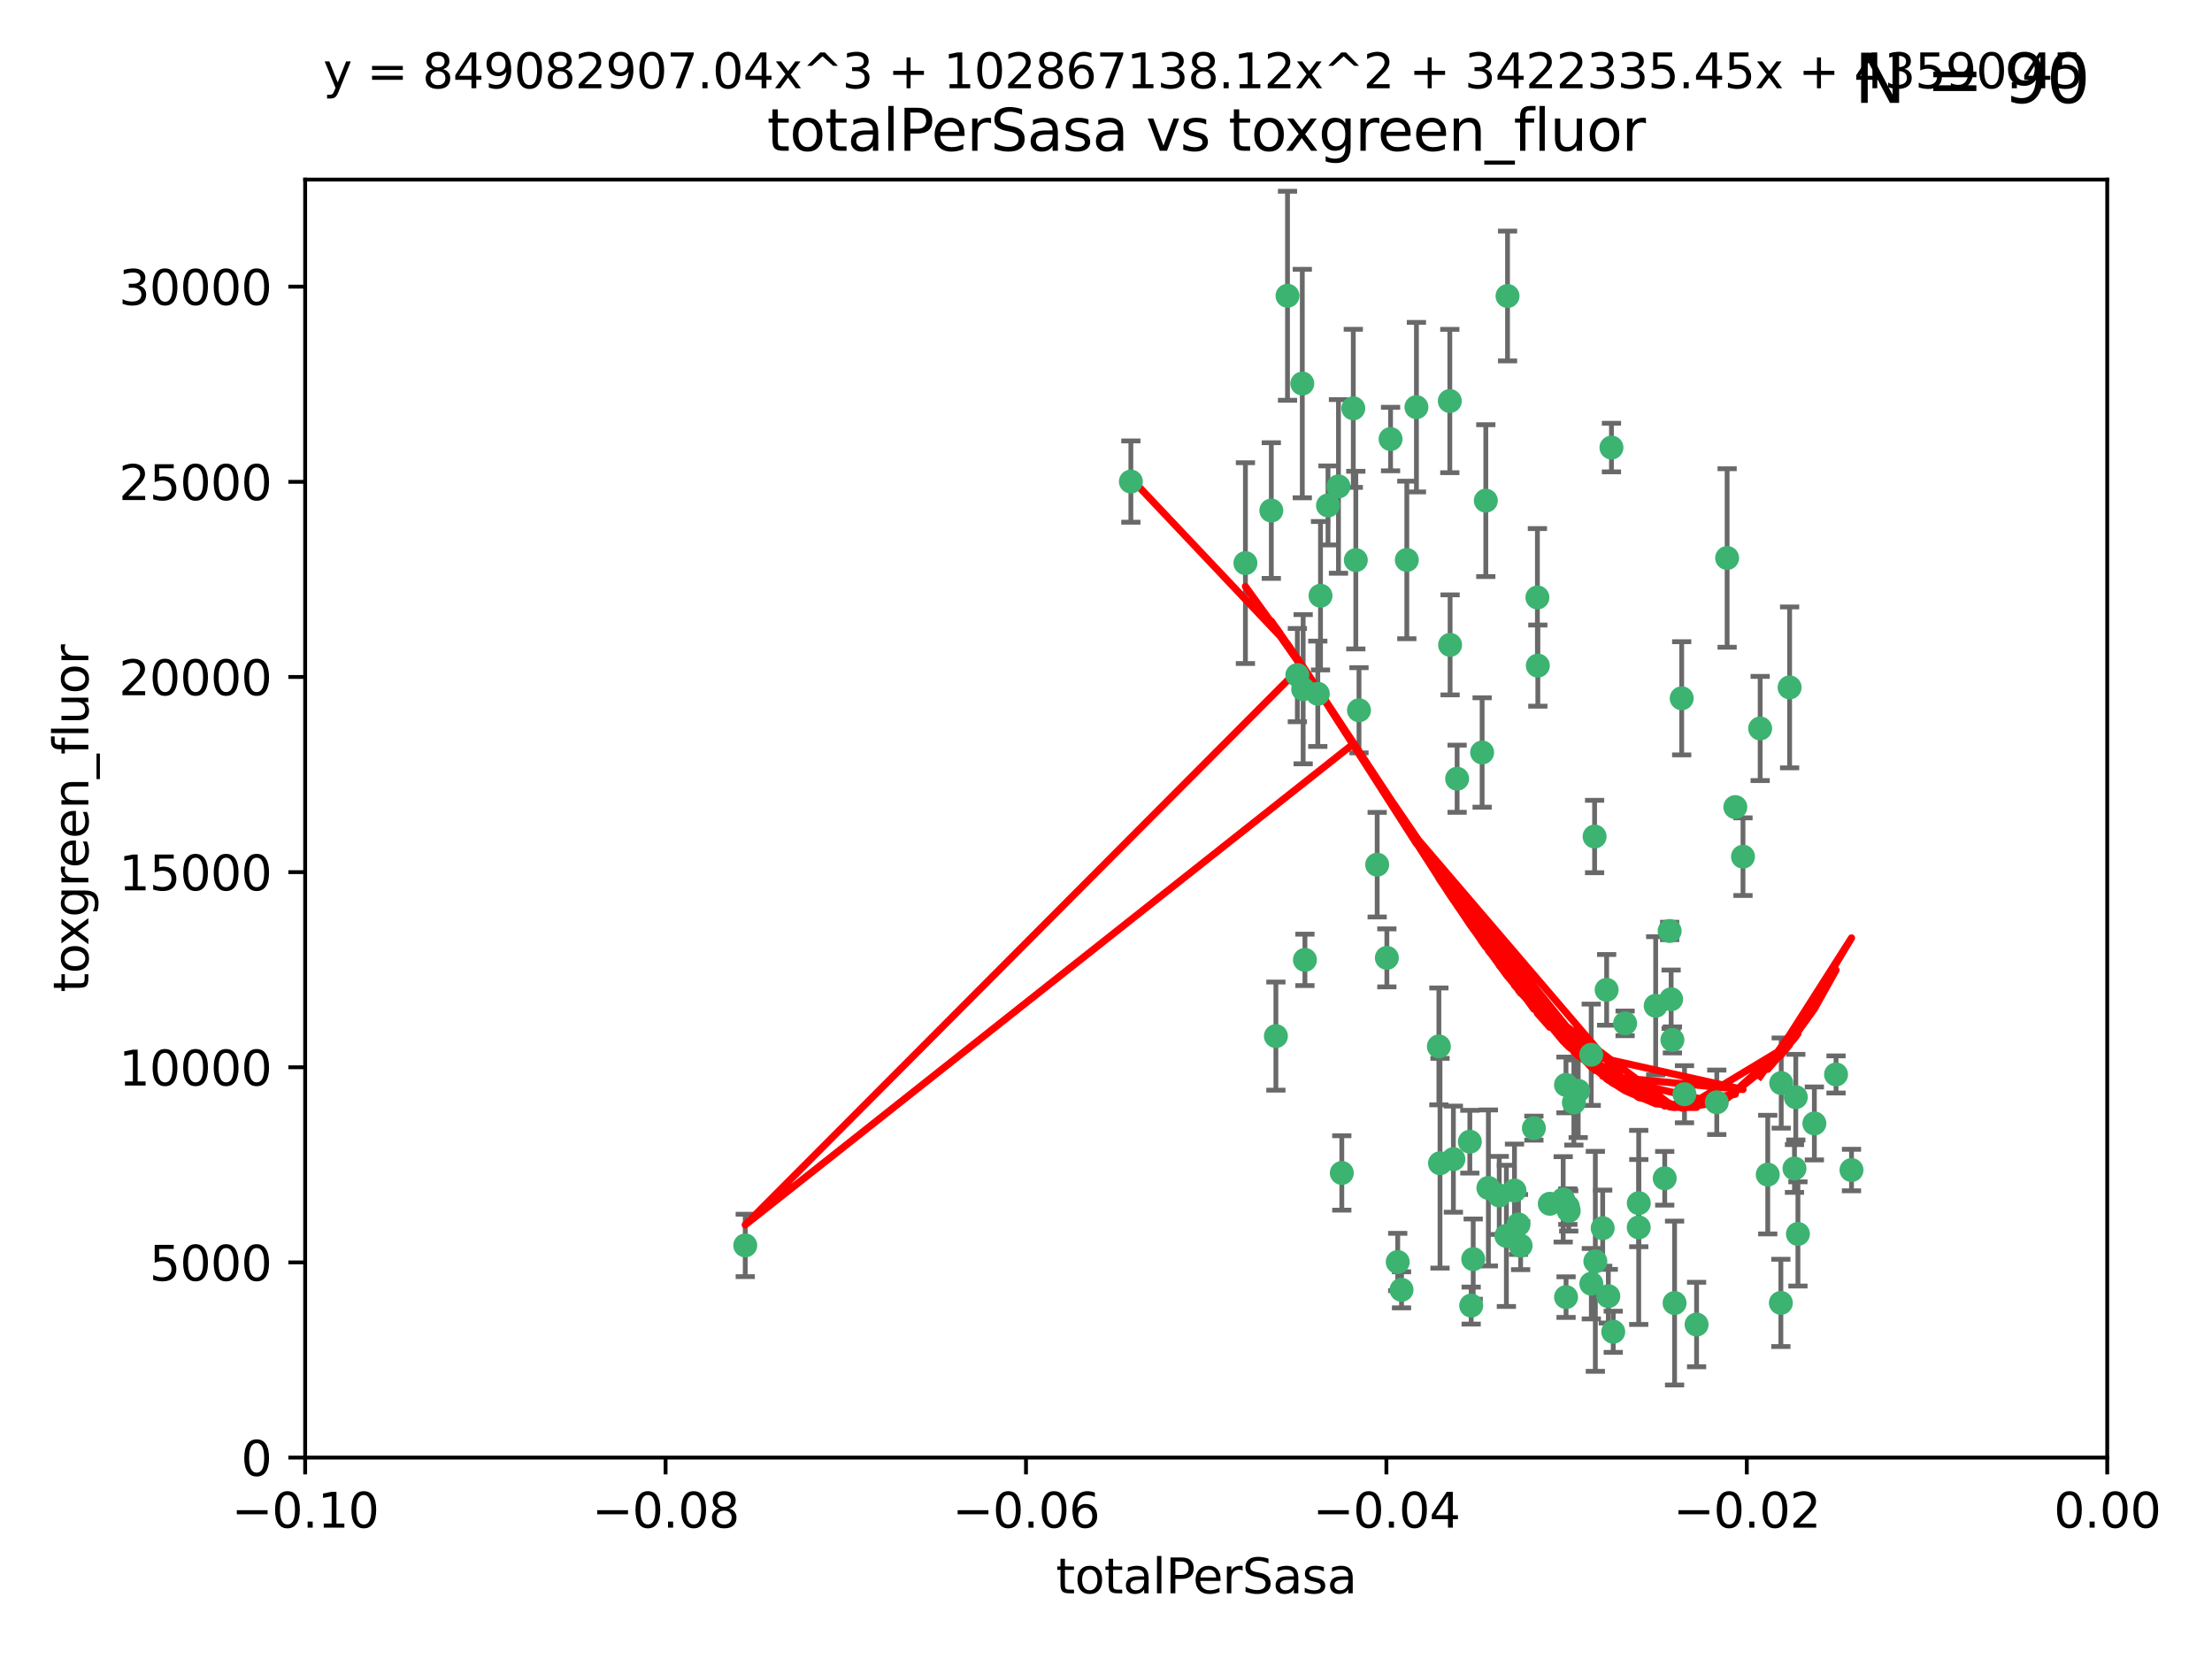 <?xml version="1.0" encoding="utf-8" standalone="no"?>
<!DOCTYPE svg PUBLIC "-//W3C//DTD SVG 1.1//EN"
  "http://www.w3.org/Graphics/SVG/1.1/DTD/svg11.dtd">
<svg xmlns:xlink="http://www.w3.org/1999/xlink" width="460.8pt" height="345.6pt" viewBox="0 0 460.8 345.6" xmlns="http://www.w3.org/2000/svg" version="1.1">
 <defs>
  <style type="text/css">*{stroke-linejoin: round; stroke-linecap: butt}</style>
 </defs>
 <g id="figure_1">
  <g id="patch_1">
   <path d="M 0 345.6 
L 460.8 345.6 
L 460.8 0 
L 0 0 
z
" style="fill: #ffffff"/>
  </g>
  <g id="axes_1">
   <g id="patch_2">
    <path d="M 63.571 303.64 
L 438.975 303.64 
L 438.975 37.411 
L 63.571 37.411 
z
" style="fill: #ffffff"/>
   </g>
   <g id="PathCollection_1">
    <defs>
     <path id="m3a4389008e" d="M 0 1.118 
C 0.297 1.118 0.581 1 0.791 0.791 
C 1 0.581 1.118 0.297 1.118 0 
C 1.118 -0.297 1 -0.581 0.791 -0.791 
C 0.581 -1 0.297 -1.118 0 -1.118 
C -0.297 -1.118 -0.581 -1 -0.791 -0.791 
C -1 -0.581 -1.118 -0.297 -1.118 0 
C -1.118 0.297 -1 0.581 -0.791 0.791 
C -0.581 1 -0.297 1.118 0 1.118 
z
" style="stroke: #3cb371"/>
    </defs>
    <g clip-path="url(#pfb0cbd65bb)">
     <use xlink:href="#m3a4389008e" x="235.58" y="100.319" style="fill: #3cb371; stroke: #3cb371"/>
     <use xlink:href="#m3a4389008e" x="268.211" y="61.614" style="fill: #3cb371; stroke: #3cb371"/>
     <use xlink:href="#m3a4389008e" x="275.085" y="124.1" style="fill: #3cb371; stroke: #3cb371"/>
     <use xlink:href="#m3a4389008e" x="264.836" y="106.358" style="fill: #3cb371; stroke: #3cb371"/>
     <use xlink:href="#m3a4389008e" x="271.293" y="79.9" style="fill: #3cb371; stroke: #3cb371"/>
     <use xlink:href="#m3a4389008e" x="155.248" y="259.442" style="fill: #3cb371; stroke: #3cb371"/>
     <use xlink:href="#m3a4389008e" x="281.916" y="85.062" style="fill: #3cb371; stroke: #3cb371"/>
     <use xlink:href="#m3a4389008e" x="270.262" y="140.634" style="fill: #3cb371; stroke: #3cb371"/>
     <use xlink:href="#m3a4389008e" x="259.444" y="117.306" style="fill: #3cb371; stroke: #3cb371"/>
     <use xlink:href="#m3a4389008e" x="276.649" y="105.288" style="fill: #3cb371; stroke: #3cb371"/>
     <use xlink:href="#m3a4389008e" x="278.828" y="101.33" style="fill: #3cb371; stroke: #3cb371"/>
     <use xlink:href="#m3a4389008e" x="265.793" y="215.839" style="fill: #3cb371; stroke: #3cb371"/>
     <use xlink:href="#m3a4389008e" x="271.473" y="143.574" style="fill: #3cb371; stroke: #3cb371"/>
     <use xlink:href="#m3a4389008e" x="295.068" y="84.817" style="fill: #3cb371; stroke: #3cb371"/>
     <use xlink:href="#m3a4389008e" x="282.441" y="116.682" style="fill: #3cb371; stroke: #3cb371"/>
     <use xlink:href="#m3a4389008e" x="289.681" y="91.463" style="fill: #3cb371; stroke: #3cb371"/>
     <use xlink:href="#m3a4389008e" x="302.023" y="83.54" style="fill: #3cb371; stroke: #3cb371"/>
     <use xlink:href="#m3a4389008e" x="286.89" y="180.131" style="fill: #3cb371; stroke: #3cb371"/>
     <use xlink:href="#m3a4389008e" x="316.773" y="259.488" style="fill: #3cb371; stroke: #3cb371"/>
     <use xlink:href="#m3a4389008e" x="283.103" y="147.962" style="fill: #3cb371; stroke: #3cb371"/>
     <use xlink:href="#m3a4389008e" x="319.539" y="235.012" style="fill: #3cb371; stroke: #3cb371"/>
     <use xlink:href="#m3a4389008e" x="299.98" y="242.324" style="fill: #3cb371; stroke: #3cb371"/>
     <use xlink:href="#m3a4389008e" x="335.696" y="93.237" style="fill: #3cb371; stroke: #3cb371"/>
     <use xlink:href="#m3a4389008e" x="293.065" y="116.65" style="fill: #3cb371; stroke: #3cb371"/>
     <use xlink:href="#m3a4389008e" x="314.046" y="61.664" style="fill: #3cb371; stroke: #3cb371"/>
     <use xlink:href="#m3a4389008e" x="274.522" y="144.527" style="fill: #3cb371; stroke: #3cb371"/>
     <use xlink:href="#m3a4389008e" x="271.842" y="199.958" style="fill: #3cb371; stroke: #3cb371"/>
     <use xlink:href="#m3a4389008e" x="279.524" y="244.349" style="fill: #3cb371; stroke: #3cb371"/>
     <use xlink:href="#m3a4389008e" x="302.767" y="241.471" style="fill: #3cb371; stroke: #3cb371"/>
     <use xlink:href="#m3a4389008e" x="288.908" y="199.541" style="fill: #3cb371; stroke: #3cb371"/>
     <use xlink:href="#m3a4389008e" x="302.081" y="134.337" style="fill: #3cb371; stroke: #3cb371"/>
     <use xlink:href="#m3a4389008e" x="309.521" y="104.293" style="fill: #3cb371; stroke: #3cb371"/>
     <use xlink:href="#m3a4389008e" x="308.755" y="156.754" style="fill: #3cb371; stroke: #3cb371"/>
     <use xlink:href="#m3a4389008e" x="291.964" y="268.694" style="fill: #3cb371; stroke: #3cb371"/>
     <use xlink:href="#m3a4389008e" x="341.39" y="250.635" style="fill: #3cb371; stroke: #3cb371"/>
     <use xlink:href="#m3a4389008e" x="320.359" y="138.657" style="fill: #3cb371; stroke: #3cb371"/>
     <use xlink:href="#m3a4389008e" x="320.27" y="124.464" style="fill: #3cb371; stroke: #3cb371"/>
     <use xlink:href="#m3a4389008e" x="322.853" y="250.767" style="fill: #3cb371; stroke: #3cb371"/>
     <use xlink:href="#m3a4389008e" x="313.808" y="257.451" style="fill: #3cb371; stroke: #3cb371"/>
     <use xlink:href="#m3a4389008e" x="306.194" y="237.838" style="fill: #3cb371; stroke: #3cb371"/>
     <use xlink:href="#m3a4389008e" x="291.173" y="262.896" style="fill: #3cb371; stroke: #3cb371"/>
     <use xlink:href="#m3a4389008e" x="332.186" y="174.261" style="fill: #3cb371; stroke: #3cb371"/>
     <use xlink:href="#m3a4389008e" x="303.545" y="162.223" style="fill: #3cb371; stroke: #3cb371"/>
     <use xlink:href="#m3a4389008e" x="326.223" y="226.007" style="fill: #3cb371; stroke: #3cb371"/>
     <use xlink:href="#m3a4389008e" x="335.041" y="270.018" style="fill: #3cb371; stroke: #3cb371"/>
     <use xlink:href="#m3a4389008e" x="325.64" y="249.848" style="fill: #3cb371; stroke: #3cb371"/>
     <use xlink:href="#m3a4389008e" x="310.059" y="247.472" style="fill: #3cb371; stroke: #3cb371"/>
     <use xlink:href="#m3a4389008e" x="331.504" y="267.417" style="fill: #3cb371; stroke: #3cb371"/>
     <use xlink:href="#m3a4389008e" x="306.897" y="262.293" style="fill: #3cb371; stroke: #3cb371"/>
     <use xlink:href="#m3a4389008e" x="336.066" y="277.431" style="fill: #3cb371; stroke: #3cb371"/>
     <use xlink:href="#m3a4389008e" x="312.32" y="249.032" style="fill: #3cb371; stroke: #3cb371"/>
     <use xlink:href="#m3a4389008e" x="326.24" y="270.21" style="fill: #3cb371; stroke: #3cb371"/>
     <use xlink:href="#m3a4389008e" x="306.473" y="271.976" style="fill: #3cb371; stroke: #3cb371"/>
     <use xlink:href="#m3a4389008e" x="299.745" y="217.987" style="fill: #3cb371; stroke: #3cb371"/>
     <use xlink:href="#m3a4389008e" x="332.341" y="262.761" style="fill: #3cb371; stroke: #3cb371"/>
     <use xlink:href="#m3a4389008e" x="315.493" y="248.016" style="fill: #3cb371; stroke: #3cb371"/>
     <use xlink:href="#m3a4389008e" x="328.767" y="227.238" style="fill: #3cb371; stroke: #3cb371"/>
     <use xlink:href="#m3a4389008e" x="347.819" y="193.94" style="fill: #3cb371; stroke: #3cb371"/>
     <use xlink:href="#m3a4389008e" x="326.612" y="251.36" style="fill: #3cb371; stroke: #3cb371"/>
     <use xlink:href="#m3a4389008e" x="348.393" y="216.63" style="fill: #3cb371; stroke: #3cb371"/>
     <use xlink:href="#m3a4389008e" x="353.429" y="275.924" style="fill: #3cb371; stroke: #3cb371"/>
     <use xlink:href="#m3a4389008e" x="344.91" y="209.522" style="fill: #3cb371; stroke: #3cb371"/>
     <use xlink:href="#m3a4389008e" x="338.54" y="213.19" style="fill: #3cb371; stroke: #3cb371"/>
     <use xlink:href="#m3a4389008e" x="334.691" y="206.203" style="fill: #3cb371; stroke: #3cb371"/>
     <use xlink:href="#m3a4389008e" x="350.329" y="145.468" style="fill: #3cb371; stroke: #3cb371"/>
     <use xlink:href="#m3a4389008e" x="357.638" y="229.628" style="fill: #3cb371; stroke: #3cb371"/>
     <use xlink:href="#m3a4389008e" x="333.869" y="255.847" style="fill: #3cb371; stroke: #3cb371"/>
     <use xlink:href="#m3a4389008e" x="363.098" y="178.461" style="fill: #3cb371; stroke: #3cb371"/>
     <use xlink:href="#m3a4389008e" x="327.865" y="229.663" style="fill: #3cb371; stroke: #3cb371"/>
     <use xlink:href="#m3a4389008e" x="346.792" y="245.459" style="fill: #3cb371; stroke: #3cb371"/>
     <use xlink:href="#m3a4389008e" x="361.5" y="168.134" style="fill: #3cb371; stroke: #3cb371"/>
     <use xlink:href="#m3a4389008e" x="348.844" y="271.445" style="fill: #3cb371; stroke: #3cb371"/>
     <use xlink:href="#m3a4389008e" x="316.326" y="255.08" style="fill: #3cb371; stroke: #3cb371"/>
     <use xlink:href="#m3a4389008e" x="331.48" y="219.726" style="fill: #3cb371; stroke: #3cb371"/>
     <use xlink:href="#m3a4389008e" x="348.129" y="208.158" style="fill: #3cb371; stroke: #3cb371"/>
     <use xlink:href="#m3a4389008e" x="326.794" y="252.249" style="fill: #3cb371; stroke: #3cb371"/>
     <use xlink:href="#m3a4389008e" x="341.375" y="255.69" style="fill: #3cb371; stroke: #3cb371"/>
     <use xlink:href="#m3a4389008e" x="350.909" y="227.947" style="fill: #3cb371; stroke: #3cb371"/>
     <use xlink:href="#m3a4389008e" x="372.811" y="143.2" style="fill: #3cb371; stroke: #3cb371"/>
     <use xlink:href="#m3a4389008e" x="370.988" y="271.416" style="fill: #3cb371; stroke: #3cb371"/>
     <use xlink:href="#m3a4389008e" x="359.792" y="116.24" style="fill: #3cb371; stroke: #3cb371"/>
     <use xlink:href="#m3a4389008e" x="374.096" y="228.56" style="fill: #3cb371; stroke: #3cb371"/>
     <use xlink:href="#m3a4389008e" x="374.542" y="257.051" style="fill: #3cb371; stroke: #3cb371"/>
     <use xlink:href="#m3a4389008e" x="373.823" y="243.416" style="fill: #3cb371; stroke: #3cb371"/>
     <use xlink:href="#m3a4389008e" x="368.254" y="244.691" style="fill: #3cb371; stroke: #3cb371"/>
     <use xlink:href="#m3a4389008e" x="385.701" y="243.742" style="fill: #3cb371; stroke: #3cb371"/>
     <use xlink:href="#m3a4389008e" x="371.061" y="225.621" style="fill: #3cb371; stroke: #3cb371"/>
     <use xlink:href="#m3a4389008e" x="377.965" y="234.031" style="fill: #3cb371; stroke: #3cb371"/>
     <use xlink:href="#m3a4389008e" x="382.481" y="223.827" style="fill: #3cb371; stroke: #3cb371"/>
     <use xlink:href="#m3a4389008e" x="366.674" y="151.755" style="fill: #3cb371; stroke: #3cb371"/>
    </g>
   </g>
   <g id="matplotlib.axis_1">
    <g id="xtick_1">
     <g id="line2d_1">
      <defs>
       <path id="m28a2ae082b" d="M 0 0 
L 0 3.5 
" style="stroke: #000000; stroke-width: 0.8"/>
      </defs>
      <g>
       <use xlink:href="#m28a2ae082b" x="63.571" y="303.64" style="stroke: #000000; stroke-width: 0.8"/>
      </g>
     </g>
     <g id="text_1">
      <!-- −0.10 -->
      <g transform="translate(48.249 318.238)scale(0.1 -0.1)">
       <defs>
        <path id="DejaVuSans-2212" d="M 678 2272 
L 4684 2272 
L 4684 1741 
L 678 1741 
L 678 2272 
z
" transform="scale(0.016)"/>
        <path id="DejaVuSans-30" d="M 2034 4250 
Q 1547 4250 1301 3770 
Q 1056 3291 1056 2328 
Q 1056 1369 1301 889 
Q 1547 409 2034 409 
Q 2525 409 2770 889 
Q 3016 1369 3016 2328 
Q 3016 3291 2770 3770 
Q 2525 4250 2034 4250 
z
M 2034 4750 
Q 2819 4750 3233 4129 
Q 3647 3509 3647 2328 
Q 3647 1150 3233 529 
Q 2819 -91 2034 -91 
Q 1250 -91 836 529 
Q 422 1150 422 2328 
Q 422 3509 836 4129 
Q 1250 4750 2034 4750 
z
" transform="scale(0.016)"/>
        <path id="DejaVuSans-2e" d="M 684 794 
L 1344 794 
L 1344 0 
L 684 0 
L 684 794 
z
" transform="scale(0.016)"/>
        <path id="DejaVuSans-31" d="M 794 531 
L 1825 531 
L 1825 4091 
L 703 3866 
L 703 4441 
L 1819 4666 
L 2450 4666 
L 2450 531 
L 3481 531 
L 3481 0 
L 794 0 
L 794 531 
z
" transform="scale(0.016)"/>
       </defs>
       <use xlink:href="#DejaVuSans-2212"/>
       <use xlink:href="#DejaVuSans-30" x="83.789"/>
       <use xlink:href="#DejaVuSans-2e" x="147.412"/>
       <use xlink:href="#DejaVuSans-31" x="179.199"/>
       <use xlink:href="#DejaVuSans-30" x="242.822"/>
      </g>
     </g>
    </g>
    <g id="xtick_2">
     <g id="line2d_2">
      <g>
       <use xlink:href="#m28a2ae082b" x="138.652" y="303.64" style="stroke: #000000; stroke-width: 0.8"/>
      </g>
     </g>
     <g id="text_2">
      <!-- −0.08 -->
      <g transform="translate(123.329 318.238)scale(0.1 -0.1)">
       <defs>
        <path id="DejaVuSans-38" d="M 2034 2216 
Q 1584 2216 1326 1975 
Q 1069 1734 1069 1313 
Q 1069 891 1326 650 
Q 1584 409 2034 409 
Q 2484 409 2743 651 
Q 3003 894 3003 1313 
Q 3003 1734 2745 1975 
Q 2488 2216 2034 2216 
z
M 1403 2484 
Q 997 2584 770 2862 
Q 544 3141 544 3541 
Q 544 4100 942 4425 
Q 1341 4750 2034 4750 
Q 2731 4750 3128 4425 
Q 3525 4100 3525 3541 
Q 3525 3141 3298 2862 
Q 3072 2584 2669 2484 
Q 3125 2378 3379 2068 
Q 3634 1759 3634 1313 
Q 3634 634 3220 271 
Q 2806 -91 2034 -91 
Q 1263 -91 848 271 
Q 434 634 434 1313 
Q 434 1759 690 2068 
Q 947 2378 1403 2484 
z
M 1172 3481 
Q 1172 3119 1398 2916 
Q 1625 2713 2034 2713 
Q 2441 2713 2670 2916 
Q 2900 3119 2900 3481 
Q 2900 3844 2670 4047 
Q 2441 4250 2034 4250 
Q 1625 4250 1398 4047 
Q 1172 3844 1172 3481 
z
" transform="scale(0.016)"/>
       </defs>
       <use xlink:href="#DejaVuSans-2212"/>
       <use xlink:href="#DejaVuSans-30" x="83.789"/>
       <use xlink:href="#DejaVuSans-2e" x="147.412"/>
       <use xlink:href="#DejaVuSans-30" x="179.199"/>
       <use xlink:href="#DejaVuSans-38" x="242.822"/>
      </g>
     </g>
    </g>
    <g id="xtick_3">
     <g id="line2d_3">
      <g>
       <use xlink:href="#m28a2ae082b" x="213.733" y="303.64" style="stroke: #000000; stroke-width: 0.8"/>
      </g>
     </g>
     <g id="text_3">
      <!-- −0.06 -->
      <g transform="translate(198.41 318.238)scale(0.1 -0.1)">
       <defs>
        <path id="DejaVuSans-36" d="M 2113 2584 
Q 1688 2584 1439 2293 
Q 1191 2003 1191 1497 
Q 1191 994 1439 701 
Q 1688 409 2113 409 
Q 2538 409 2786 701 
Q 3034 994 3034 1497 
Q 3034 2003 2786 2293 
Q 2538 2584 2113 2584 
z
M 3366 4563 
L 3366 3988 
Q 3128 4100 2886 4159 
Q 2644 4219 2406 4219 
Q 1781 4219 1451 3797 
Q 1122 3375 1075 2522 
Q 1259 2794 1537 2939 
Q 1816 3084 2150 3084 
Q 2853 3084 3261 2657 
Q 3669 2231 3669 1497 
Q 3669 778 3244 343 
Q 2819 -91 2113 -91 
Q 1303 -91 875 529 
Q 447 1150 447 2328 
Q 447 3434 972 4092 
Q 1497 4750 2381 4750 
Q 2619 4750 2861 4703 
Q 3103 4656 3366 4563 
z
" transform="scale(0.016)"/>
       </defs>
       <use xlink:href="#DejaVuSans-2212"/>
       <use xlink:href="#DejaVuSans-30" x="83.789"/>
       <use xlink:href="#DejaVuSans-2e" x="147.412"/>
       <use xlink:href="#DejaVuSans-30" x="179.199"/>
       <use xlink:href="#DejaVuSans-36" x="242.822"/>
      </g>
     </g>
    </g>
    <g id="xtick_4">
     <g id="line2d_4">
      <g>
       <use xlink:href="#m28a2ae082b" x="288.813" y="303.64" style="stroke: #000000; stroke-width: 0.8"/>
      </g>
     </g>
     <g id="text_4">
      <!-- −0.04 -->
      <g transform="translate(273.491 318.238)scale(0.1 -0.1)">
       <defs>
        <path id="DejaVuSans-34" d="M 2419 4116 
L 825 1625 
L 2419 1625 
L 2419 4116 
z
M 2253 4666 
L 3047 4666 
L 3047 1625 
L 3713 1625 
L 3713 1100 
L 3047 1100 
L 3047 0 
L 2419 0 
L 2419 1100 
L 313 1100 
L 313 1709 
L 2253 4666 
z
" transform="scale(0.016)"/>
       </defs>
       <use xlink:href="#DejaVuSans-2212"/>
       <use xlink:href="#DejaVuSans-30" x="83.789"/>
       <use xlink:href="#DejaVuSans-2e" x="147.412"/>
       <use xlink:href="#DejaVuSans-30" x="179.199"/>
       <use xlink:href="#DejaVuSans-34" x="242.822"/>
      </g>
     </g>
    </g>
    <g id="xtick_5">
     <g id="line2d_5">
      <g>
       <use xlink:href="#m28a2ae082b" x="363.894" y="303.64" style="stroke: #000000; stroke-width: 0.8"/>
      </g>
     </g>
     <g id="text_5">
      <!-- −0.02 -->
      <g transform="translate(348.572 318.238)scale(0.1 -0.1)">
       <defs>
        <path id="DejaVuSans-32" d="M 1228 531 
L 3431 531 
L 3431 0 
L 469 0 
L 469 531 
Q 828 903 1448 1529 
Q 2069 2156 2228 2338 
Q 2531 2678 2651 2914 
Q 2772 3150 2772 3378 
Q 2772 3750 2511 3984 
Q 2250 4219 1831 4219 
Q 1534 4219 1204 4116 
Q 875 4013 500 3803 
L 500 4441 
Q 881 4594 1212 4672 
Q 1544 4750 1819 4750 
Q 2544 4750 2975 4387 
Q 3406 4025 3406 3419 
Q 3406 3131 3298 2873 
Q 3191 2616 2906 2266 
Q 2828 2175 2409 1742 
Q 1991 1309 1228 531 
z
" transform="scale(0.016)"/>
       </defs>
       <use xlink:href="#DejaVuSans-2212"/>
       <use xlink:href="#DejaVuSans-30" x="83.789"/>
       <use xlink:href="#DejaVuSans-2e" x="147.412"/>
       <use xlink:href="#DejaVuSans-30" x="179.199"/>
       <use xlink:href="#DejaVuSans-32" x="242.822"/>
      </g>
     </g>
    </g>
    <g id="xtick_6">
     <g id="line2d_6">
      <g>
       <use xlink:href="#m28a2ae082b" x="438.975" y="303.64" style="stroke: #000000; stroke-width: 0.8"/>
      </g>
     </g>
     <g id="text_6">
      <!-- 0.00 -->
      <g transform="translate(427.842 318.238)scale(0.1 -0.1)">
       <use xlink:href="#DejaVuSans-30"/>
       <use xlink:href="#DejaVuSans-2e" x="63.623"/>
       <use xlink:href="#DejaVuSans-30" x="95.41"/>
       <use xlink:href="#DejaVuSans-30" x="159.033"/>
      </g>
     </g>
    </g>
    <g id="text_7">
     <!-- totalPerSasa -->
     <g transform="translate(219.968 331.917)scale(0.1 -0.1)">
      <defs>
       <path id="DejaVuSans-74" d="M 1172 4494 
L 1172 3500 
L 2356 3500 
L 2356 3053 
L 1172 3053 
L 1172 1153 
Q 1172 725 1289 603 
Q 1406 481 1766 481 
L 2356 481 
L 2356 0 
L 1766 0 
Q 1100 0 847 248 
Q 594 497 594 1153 
L 594 3053 
L 172 3053 
L 172 3500 
L 594 3500 
L 594 4494 
L 1172 4494 
z
" transform="scale(0.016)"/>
       <path id="DejaVuSans-6f" d="M 1959 3097 
Q 1497 3097 1228 2736 
Q 959 2375 959 1747 
Q 959 1119 1226 758 
Q 1494 397 1959 397 
Q 2419 397 2687 759 
Q 2956 1122 2956 1747 
Q 2956 2369 2687 2733 
Q 2419 3097 1959 3097 
z
M 1959 3584 
Q 2709 3584 3137 3096 
Q 3566 2609 3566 1747 
Q 3566 888 3137 398 
Q 2709 -91 1959 -91 
Q 1206 -91 779 398 
Q 353 888 353 1747 
Q 353 2609 779 3096 
Q 1206 3584 1959 3584 
z
" transform="scale(0.016)"/>
       <path id="DejaVuSans-61" d="M 2194 1759 
Q 1497 1759 1228 1600 
Q 959 1441 959 1056 
Q 959 750 1161 570 
Q 1363 391 1709 391 
Q 2188 391 2477 730 
Q 2766 1069 2766 1631 
L 2766 1759 
L 2194 1759 
z
M 3341 1997 
L 3341 0 
L 2766 0 
L 2766 531 
Q 2569 213 2275 61 
Q 1981 -91 1556 -91 
Q 1019 -91 701 211 
Q 384 513 384 1019 
Q 384 1609 779 1909 
Q 1175 2209 1959 2209 
L 2766 2209 
L 2766 2266 
Q 2766 2663 2505 2880 
Q 2244 3097 1772 3097 
Q 1472 3097 1187 3025 
Q 903 2953 641 2809 
L 641 3341 
Q 956 3463 1253 3523 
Q 1550 3584 1831 3584 
Q 2591 3584 2966 3190 
Q 3341 2797 3341 1997 
z
" transform="scale(0.016)"/>
       <path id="DejaVuSans-6c" d="M 603 4863 
L 1178 4863 
L 1178 0 
L 603 0 
L 603 4863 
z
" transform="scale(0.016)"/>
       <path id="DejaVuSans-50" d="M 1259 4147 
L 1259 2394 
L 2053 2394 
Q 2494 2394 2734 2622 
Q 2975 2850 2975 3272 
Q 2975 3691 2734 3919 
Q 2494 4147 2053 4147 
L 1259 4147 
z
M 628 4666 
L 2053 4666 
Q 2838 4666 3239 4311 
Q 3641 3956 3641 3272 
Q 3641 2581 3239 2228 
Q 2838 1875 2053 1875 
L 1259 1875 
L 1259 0 
L 628 0 
L 628 4666 
z
" transform="scale(0.016)"/>
       <path id="DejaVuSans-65" d="M 3597 1894 
L 3597 1613 
L 953 1613 
Q 991 1019 1311 708 
Q 1631 397 2203 397 
Q 2534 397 2845 478 
Q 3156 559 3463 722 
L 3463 178 
Q 3153 47 2828 -22 
Q 2503 -91 2169 -91 
Q 1331 -91 842 396 
Q 353 884 353 1716 
Q 353 2575 817 3079 
Q 1281 3584 2069 3584 
Q 2775 3584 3186 3129 
Q 3597 2675 3597 1894 
z
M 3022 2063 
Q 3016 2534 2758 2815 
Q 2500 3097 2075 3097 
Q 1594 3097 1305 2825 
Q 1016 2553 972 2059 
L 3022 2063 
z
" transform="scale(0.016)"/>
       <path id="DejaVuSans-72" d="M 2631 2963 
Q 2534 3019 2420 3045 
Q 2306 3072 2169 3072 
Q 1681 3072 1420 2755 
Q 1159 2438 1159 1844 
L 1159 0 
L 581 0 
L 581 3500 
L 1159 3500 
L 1159 2956 
Q 1341 3275 1631 3429 
Q 1922 3584 2338 3584 
Q 2397 3584 2469 3576 
Q 2541 3569 2628 3553 
L 2631 2963 
z
" transform="scale(0.016)"/>
       <path id="DejaVuSans-53" d="M 3425 4513 
L 3425 3897 
Q 3066 4069 2747 4153 
Q 2428 4238 2131 4238 
Q 1616 4238 1336 4038 
Q 1056 3838 1056 3469 
Q 1056 3159 1242 3001 
Q 1428 2844 1947 2747 
L 2328 2669 
Q 3034 2534 3370 2195 
Q 3706 1856 3706 1288 
Q 3706 609 3251 259 
Q 2797 -91 1919 -91 
Q 1588 -91 1214 -16 
Q 841 59 441 206 
L 441 856 
Q 825 641 1194 531 
Q 1563 422 1919 422 
Q 2459 422 2753 634 
Q 3047 847 3047 1241 
Q 3047 1584 2836 1778 
Q 2625 1972 2144 2069 
L 1759 2144 
Q 1053 2284 737 2584 
Q 422 2884 422 3419 
Q 422 4038 858 4394 
Q 1294 4750 2059 4750 
Q 2388 4750 2728 4690 
Q 3069 4631 3425 4513 
z
" transform="scale(0.016)"/>
       <path id="DejaVuSans-73" d="M 2834 3397 
L 2834 2853 
Q 2591 2978 2328 3040 
Q 2066 3103 1784 3103 
Q 1356 3103 1142 2972 
Q 928 2841 928 2578 
Q 928 2378 1081 2264 
Q 1234 2150 1697 2047 
L 1894 2003 
Q 2506 1872 2764 1633 
Q 3022 1394 3022 966 
Q 3022 478 2636 193 
Q 2250 -91 1575 -91 
Q 1294 -91 989 -36 
Q 684 19 347 128 
L 347 722 
Q 666 556 975 473 
Q 1284 391 1588 391 
Q 1994 391 2212 530 
Q 2431 669 2431 922 
Q 2431 1156 2273 1281 
Q 2116 1406 1581 1522 
L 1381 1569 
Q 847 1681 609 1914 
Q 372 2147 372 2553 
Q 372 3047 722 3315 
Q 1072 3584 1716 3584 
Q 2034 3584 2315 3537 
Q 2597 3491 2834 3397 
z
" transform="scale(0.016)"/>
      </defs>
      <use xlink:href="#DejaVuSans-74"/>
      <use xlink:href="#DejaVuSans-6f" x="39.209"/>
      <use xlink:href="#DejaVuSans-74" x="100.391"/>
      <use xlink:href="#DejaVuSans-61" x="139.6"/>
      <use xlink:href="#DejaVuSans-6c" x="200.879"/>
      <use xlink:href="#DejaVuSans-50" x="228.662"/>
      <use xlink:href="#DejaVuSans-65" x="285.34"/>
      <use xlink:href="#DejaVuSans-72" x="346.863"/>
      <use xlink:href="#DejaVuSans-53" x="387.977"/>
      <use xlink:href="#DejaVuSans-61" x="451.453"/>
      <use xlink:href="#DejaVuSans-73" x="512.732"/>
      <use xlink:href="#DejaVuSans-61" x="564.832"/>
     </g>
    </g>
   </g>
   <g id="matplotlib.axis_2">
    <g id="ytick_1">
     <g id="line2d_7">
      <defs>
       <path id="m60fc01b176" d="M 0 0 
L -3.5 0 
" style="stroke: #000000; stroke-width: 0.8"/>
      </defs>
      <g>
       <use xlink:href="#m60fc01b176" x="63.571" y="303.64" style="stroke: #000000; stroke-width: 0.8"/>
      </g>
     </g>
     <g id="text_8">
      <!-- 0 -->
      <g transform="translate(50.209 307.439)scale(0.1 -0.1)">
       <use xlink:href="#DejaVuSans-30"/>
      </g>
     </g>
    </g>
    <g id="ytick_2">
     <g id="line2d_8">
      <g>
       <use xlink:href="#m60fc01b176" x="63.571" y="262.986" style="stroke: #000000; stroke-width: 0.8"/>
      </g>
     </g>
     <g id="text_9">
      <!-- 5000 -->
      <g transform="translate(31.121 266.786)scale(0.1 -0.1)">
       <defs>
        <path id="DejaVuSans-35" d="M 691 4666 
L 3169 4666 
L 3169 4134 
L 1269 4134 
L 1269 2991 
Q 1406 3038 1543 3061 
Q 1681 3084 1819 3084 
Q 2600 3084 3056 2656 
Q 3513 2228 3513 1497 
Q 3513 744 3044 326 
Q 2575 -91 1722 -91 
Q 1428 -91 1123 -41 
Q 819 9 494 109 
L 494 744 
Q 775 591 1075 516 
Q 1375 441 1709 441 
Q 2250 441 2565 725 
Q 2881 1009 2881 1497 
Q 2881 1984 2565 2268 
Q 2250 2553 1709 2553 
Q 1456 2553 1204 2497 
Q 953 2441 691 2322 
L 691 4666 
z
" transform="scale(0.016)"/>
       </defs>
       <use xlink:href="#DejaVuSans-35"/>
       <use xlink:href="#DejaVuSans-30" x="63.623"/>
       <use xlink:href="#DejaVuSans-30" x="127.246"/>
       <use xlink:href="#DejaVuSans-30" x="190.869"/>
      </g>
     </g>
    </g>
    <g id="ytick_3">
     <g id="line2d_9">
      <g>
       <use xlink:href="#m60fc01b176" x="63.571" y="222.333" style="stroke: #000000; stroke-width: 0.8"/>
      </g>
     </g>
     <g id="text_10">
      <!-- 10000 -->
      <g transform="translate(24.759 226.132)scale(0.1 -0.1)">
       <use xlink:href="#DejaVuSans-31"/>
       <use xlink:href="#DejaVuSans-30" x="63.623"/>
       <use xlink:href="#DejaVuSans-30" x="127.246"/>
       <use xlink:href="#DejaVuSans-30" x="190.869"/>
       <use xlink:href="#DejaVuSans-30" x="254.492"/>
      </g>
     </g>
    </g>
    <g id="ytick_4">
     <g id="line2d_10">
      <g>
       <use xlink:href="#m60fc01b176" x="63.571" y="181.679" style="stroke: #000000; stroke-width: 0.8"/>
      </g>
     </g>
     <g id="text_11">
      <!-- 15000 -->
      <g transform="translate(24.759 185.478)scale(0.1 -0.1)">
       <use xlink:href="#DejaVuSans-31"/>
       <use xlink:href="#DejaVuSans-35" x="63.623"/>
       <use xlink:href="#DejaVuSans-30" x="127.246"/>
       <use xlink:href="#DejaVuSans-30" x="190.869"/>
       <use xlink:href="#DejaVuSans-30" x="254.492"/>
      </g>
     </g>
    </g>
    <g id="ytick_5">
     <g id="line2d_11">
      <g>
       <use xlink:href="#m60fc01b176" x="63.571" y="141.026" style="stroke: #000000; stroke-width: 0.8"/>
      </g>
     </g>
     <g id="text_12">
      <!-- 20000 -->
      <g transform="translate(24.759 144.825)scale(0.1 -0.1)">
       <use xlink:href="#DejaVuSans-32"/>
       <use xlink:href="#DejaVuSans-30" x="63.623"/>
       <use xlink:href="#DejaVuSans-30" x="127.246"/>
       <use xlink:href="#DejaVuSans-30" x="190.869"/>
       <use xlink:href="#DejaVuSans-30" x="254.492"/>
      </g>
     </g>
    </g>
    <g id="ytick_6">
     <g id="line2d_12">
      <g>
       <use xlink:href="#m60fc01b176" x="63.571" y="100.372" style="stroke: #000000; stroke-width: 0.8"/>
      </g>
     </g>
     <g id="text_13">
      <!-- 25000 -->
      <g transform="translate(24.759 104.171)scale(0.1 -0.1)">
       <use xlink:href="#DejaVuSans-32"/>
       <use xlink:href="#DejaVuSans-35" x="63.623"/>
       <use xlink:href="#DejaVuSans-30" x="127.246"/>
       <use xlink:href="#DejaVuSans-30" x="190.869"/>
       <use xlink:href="#DejaVuSans-30" x="254.492"/>
      </g>
     </g>
    </g>
    <g id="ytick_7">
     <g id="line2d_13">
      <g>
       <use xlink:href="#m60fc01b176" x="63.571" y="59.718" style="stroke: #000000; stroke-width: 0.8"/>
      </g>
     </g>
     <g id="text_14">
      <!-- 30000 -->
      <g transform="translate(24.759 63.518)scale(0.1 -0.1)">
       <defs>
        <path id="DejaVuSans-33" d="M 2597 2516 
Q 3050 2419 3304 2112 
Q 3559 1806 3559 1356 
Q 3559 666 3084 287 
Q 2609 -91 1734 -91 
Q 1441 -91 1130 -33 
Q 819 25 488 141 
L 488 750 
Q 750 597 1062 519 
Q 1375 441 1716 441 
Q 2309 441 2620 675 
Q 2931 909 2931 1356 
Q 2931 1769 2642 2001 
Q 2353 2234 1838 2234 
L 1294 2234 
L 1294 2753 
L 1863 2753 
Q 2328 2753 2575 2939 
Q 2822 3125 2822 3475 
Q 2822 3834 2567 4026 
Q 2313 4219 1838 4219 
Q 1578 4219 1281 4162 
Q 984 4106 628 3988 
L 628 4550 
Q 988 4650 1302 4700 
Q 1616 4750 1894 4750 
Q 2613 4750 3031 4423 
Q 3450 4097 3450 3541 
Q 3450 3153 3228 2886 
Q 3006 2619 2597 2516 
z
" transform="scale(0.016)"/>
       </defs>
       <use xlink:href="#DejaVuSans-33"/>
       <use xlink:href="#DejaVuSans-30" x="63.623"/>
       <use xlink:href="#DejaVuSans-30" x="127.246"/>
       <use xlink:href="#DejaVuSans-30" x="190.869"/>
       <use xlink:href="#DejaVuSans-30" x="254.492"/>
      </g>
     </g>
    </g>
    <g id="text_15">
     <!-- toxgreen_fluor -->
     <g transform="translate(18.401 206.72)rotate(-90)scale(0.1 -0.1)">
      <defs>
       <path id="DejaVuSans-78" d="M 3513 3500 
L 2247 1797 
L 3578 0 
L 2900 0 
L 1881 1375 
L 863 0 
L 184 0 
L 1544 1831 
L 300 3500 
L 978 3500 
L 1906 2253 
L 2834 3500 
L 3513 3500 
z
" transform="scale(0.016)"/>
       <path id="DejaVuSans-67" d="M 2906 1791 
Q 2906 2416 2648 2759 
Q 2391 3103 1925 3103 
Q 1463 3103 1205 2759 
Q 947 2416 947 1791 
Q 947 1169 1205 825 
Q 1463 481 1925 481 
Q 2391 481 2648 825 
Q 2906 1169 2906 1791 
z
M 3481 434 
Q 3481 -459 3084 -895 
Q 2688 -1331 1869 -1331 
Q 1566 -1331 1297 -1286 
Q 1028 -1241 775 -1147 
L 775 -588 
Q 1028 -725 1275 -790 
Q 1522 -856 1778 -856 
Q 2344 -856 2625 -561 
Q 2906 -266 2906 331 
L 2906 616 
Q 2728 306 2450 153 
Q 2172 0 1784 0 
Q 1141 0 747 490 
Q 353 981 353 1791 
Q 353 2603 747 3093 
Q 1141 3584 1784 3584 
Q 2172 3584 2450 3431 
Q 2728 3278 2906 2969 
L 2906 3500 
L 3481 3500 
L 3481 434 
z
" transform="scale(0.016)"/>
       <path id="DejaVuSans-6e" d="M 3513 2113 
L 3513 0 
L 2938 0 
L 2938 2094 
Q 2938 2591 2744 2837 
Q 2550 3084 2163 3084 
Q 1697 3084 1428 2787 
Q 1159 2491 1159 1978 
L 1159 0 
L 581 0 
L 581 3500 
L 1159 3500 
L 1159 2956 
Q 1366 3272 1645 3428 
Q 1925 3584 2291 3584 
Q 2894 3584 3203 3211 
Q 3513 2838 3513 2113 
z
" transform="scale(0.016)"/>
       <path id="DejaVuSans-5f" d="M 3263 -1063 
L 3263 -1509 
L -63 -1509 
L -63 -1063 
L 3263 -1063 
z
" transform="scale(0.016)"/>
       <path id="DejaVuSans-66" d="M 2375 4863 
L 2375 4384 
L 1825 4384 
Q 1516 4384 1395 4259 
Q 1275 4134 1275 3809 
L 1275 3500 
L 2222 3500 
L 2222 3053 
L 1275 3053 
L 1275 0 
L 697 0 
L 697 3053 
L 147 3053 
L 147 3500 
L 697 3500 
L 697 3744 
Q 697 4328 969 4595 
Q 1241 4863 1831 4863 
L 2375 4863 
z
" transform="scale(0.016)"/>
       <path id="DejaVuSans-75" d="M 544 1381 
L 544 3500 
L 1119 3500 
L 1119 1403 
Q 1119 906 1312 657 
Q 1506 409 1894 409 
Q 2359 409 2629 706 
Q 2900 1003 2900 1516 
L 2900 3500 
L 3475 3500 
L 3475 0 
L 2900 0 
L 2900 538 
Q 2691 219 2414 64 
Q 2138 -91 1772 -91 
Q 1169 -91 856 284 
Q 544 659 544 1381 
z
M 1991 3584 
L 1991 3584 
z
" transform="scale(0.016)"/>
      </defs>
      <use xlink:href="#DejaVuSans-74"/>
      <use xlink:href="#DejaVuSans-6f" x="39.209"/>
      <use xlink:href="#DejaVuSans-78" x="97.266"/>
      <use xlink:href="#DejaVuSans-67" x="156.445"/>
      <use xlink:href="#DejaVuSans-72" x="219.922"/>
      <use xlink:href="#DejaVuSans-65" x="258.785"/>
      <use xlink:href="#DejaVuSans-65" x="320.309"/>
      <use xlink:href="#DejaVuSans-6e" x="381.832"/>
      <use xlink:href="#DejaVuSans-5f" x="445.211"/>
      <use xlink:href="#DejaVuSans-66" x="495.211"/>
      <use xlink:href="#DejaVuSans-6c" x="530.416"/>
      <use xlink:href="#DejaVuSans-75" x="558.199"/>
      <use xlink:href="#DejaVuSans-6f" x="621.578"/>
      <use xlink:href="#DejaVuSans-72" x="682.76"/>
     </g>
    </g>
   </g>
   <g id="LineCollection_1">
    <path d="M 235.58 108.787 
L 235.58 91.852 
" clip-path="url(#pfb0cbd65bb)" style="fill: none; stroke: #696969"/>
    <path d="M 268.211 83.38 
L 268.211 39.848 
" clip-path="url(#pfb0cbd65bb)" style="fill: none; stroke: #696969"/>
    <path d="M 275.085 139.562 
L 275.085 108.638 
" clip-path="url(#pfb0cbd65bb)" style="fill: none; stroke: #696969"/>
    <path d="M 264.836 120.489 
L 264.836 92.227 
" clip-path="url(#pfb0cbd65bb)" style="fill: none; stroke: #696969"/>
    <path d="M 271.293 103.698 
L 271.293 56.102 
" clip-path="url(#pfb0cbd65bb)" style="fill: none; stroke: #696969"/>
    <path d="M 155.248 265.941 
L 155.248 252.944 
" clip-path="url(#pfb0cbd65bb)" style="fill: none; stroke: #696969"/>
    <path d="M 281.916 101.528 
L 281.916 68.595 
" clip-path="url(#pfb0cbd65bb)" style="fill: none; stroke: #696969"/>
    <path d="M 270.262 150.349 
L 270.262 130.92 
" clip-path="url(#pfb0cbd65bb)" style="fill: none; stroke: #696969"/>
    <path d="M 259.444 138.218 
L 259.444 96.393 
" clip-path="url(#pfb0cbd65bb)" style="fill: none; stroke: #696969"/>
    <path d="M 276.649 113.522 
L 276.649 97.054 
" clip-path="url(#pfb0cbd65bb)" style="fill: none; stroke: #696969"/>
    <path d="M 278.828 119.415 
L 278.828 83.245 
" clip-path="url(#pfb0cbd65bb)" style="fill: none; stroke: #696969"/>
    <path d="M 265.793 227.104 
L 265.793 204.574 
" clip-path="url(#pfb0cbd65bb)" style="fill: none; stroke: #696969"/>
    <path d="M 271.473 159.116 
L 271.473 128.031 
" clip-path="url(#pfb0cbd65bb)" style="fill: none; stroke: #696969"/>
    <path d="M 295.068 102.476 
L 295.068 67.157 
" clip-path="url(#pfb0cbd65bb)" style="fill: none; stroke: #696969"/>
    <path d="M 282.441 135.19 
L 282.441 98.175 
" clip-path="url(#pfb0cbd65bb)" style="fill: none; stroke: #696969"/>
    <path d="M 289.681 98.075 
L 289.681 84.85 
" clip-path="url(#pfb0cbd65bb)" style="fill: none; stroke: #696969"/>
    <path d="M 302.023 98.468 
L 302.023 68.613 
" clip-path="url(#pfb0cbd65bb)" style="fill: none; stroke: #696969"/>
    <path d="M 286.89 191.021 
L 286.89 169.24 
" clip-path="url(#pfb0cbd65bb)" style="fill: none; stroke: #696969"/>
    <path d="M 316.773 264.487 
L 316.773 254.489 
" clip-path="url(#pfb0cbd65bb)" style="fill: none; stroke: #696969"/>
    <path d="M 283.103 156.838 
L 283.103 139.086 
" clip-path="url(#pfb0cbd65bb)" style="fill: none; stroke: #696969"/>
    <path d="M 319.539 237.516 
L 319.539 232.507 
" clip-path="url(#pfb0cbd65bb)" style="fill: none; stroke: #696969"/>
    <path d="M 299.98 264.166 
L 299.98 220.481 
" clip-path="url(#pfb0cbd65bb)" style="fill: none; stroke: #696969"/>
    <path d="M 335.696 98.3 
L 335.696 88.175 
" clip-path="url(#pfb0cbd65bb)" style="fill: none; stroke: #696969"/>
    <path d="M 293.065 133.058 
L 293.065 100.243 
" clip-path="url(#pfb0cbd65bb)" style="fill: none; stroke: #696969"/>
    <path d="M 314.046 75.185 
L 314.046 48.142 
" clip-path="url(#pfb0cbd65bb)" style="fill: none; stroke: #696969"/>
    <path d="M 274.522 155.498 
L 274.522 133.556 
" clip-path="url(#pfb0cbd65bb)" style="fill: none; stroke: #696969"/>
    <path d="M 271.842 205.31 
L 271.842 194.605 
" clip-path="url(#pfb0cbd65bb)" style="fill: none; stroke: #696969"/>
    <path d="M 279.524 252.096 
L 279.524 236.603 
" clip-path="url(#pfb0cbd65bb)" style="fill: none; stroke: #696969"/>
    <path d="M 302.767 252.525 
L 302.767 230.416 
" clip-path="url(#pfb0cbd65bb)" style="fill: none; stroke: #696969"/>
    <path d="M 288.908 205.585 
L 288.908 193.497 
" clip-path="url(#pfb0cbd65bb)" style="fill: none; stroke: #696969"/>
    <path d="M 302.081 144.76 
L 302.081 123.915 
" clip-path="url(#pfb0cbd65bb)" style="fill: none; stroke: #696969"/>
    <path d="M 309.521 120.111 
L 309.521 88.475 
" clip-path="url(#pfb0cbd65bb)" style="fill: none; stroke: #696969"/>
    <path d="M 308.755 168.148 
L 308.755 145.359 
" clip-path="url(#pfb0cbd65bb)" style="fill: none; stroke: #696969"/>
    <path d="M 291.964 272.448 
L 291.964 264.94 
" clip-path="url(#pfb0cbd65bb)" style="fill: none; stroke: #696969"/>
    <path d="M 341.39 259.717 
L 341.39 241.553 
" clip-path="url(#pfb0cbd65bb)" style="fill: none; stroke: #696969"/>
    <path d="M 320.359 147.112 
L 320.359 130.202 
" clip-path="url(#pfb0cbd65bb)" style="fill: none; stroke: #696969"/>
    <path d="M 320.27 138.816 
L 320.27 110.112 
" clip-path="url(#pfb0cbd65bb)" style="fill: none; stroke: #696969"/>
    <path d="M 322.853 251.458 
L 322.853 250.077 
" clip-path="url(#pfb0cbd65bb)" style="fill: none; stroke: #696969"/>
    <path d="M 313.808 272.157 
L 313.808 242.746 
" clip-path="url(#pfb0cbd65bb)" style="fill: none; stroke: #696969"/>
    <path d="M 306.194 244.374 
L 306.194 231.301 
" clip-path="url(#pfb0cbd65bb)" style="fill: none; stroke: #696969"/>
    <path d="M 291.173 268.864 
L 291.173 256.927 
" clip-path="url(#pfb0cbd65bb)" style="fill: none; stroke: #696969"/>
    <path d="M 332.186 181.8 
L 332.186 166.721 
" clip-path="url(#pfb0cbd65bb)" style="fill: none; stroke: #696969"/>
    <path d="M 303.545 169.217 
L 303.545 155.229 
" clip-path="url(#pfb0cbd65bb)" style="fill: none; stroke: #696969"/>
    <path d="M 326.223 231.811 
L 326.223 220.203 
" clip-path="url(#pfb0cbd65bb)" style="fill: none; stroke: #696969"/>
    <path d="M 335.041 275.607 
L 335.041 264.429 
" clip-path="url(#pfb0cbd65bb)" style="fill: none; stroke: #696969"/>
    <path d="M 325.64 258.739 
L 325.64 240.957 
" clip-path="url(#pfb0cbd65bb)" style="fill: none; stroke: #696969"/>
    <path d="M 310.059 263.721 
L 310.059 231.224 
" clip-path="url(#pfb0cbd65bb)" style="fill: none; stroke: #696969"/>
    <path d="M 331.504 274.752 
L 331.504 260.081 
" clip-path="url(#pfb0cbd65bb)" style="fill: none; stroke: #696969"/>
    <path d="M 306.897 270.647 
L 306.897 253.939 
" clip-path="url(#pfb0cbd65bb)" style="fill: none; stroke: #696969"/>
    <path d="M 336.066 281.719 
L 336.066 273.143 
" clip-path="url(#pfb0cbd65bb)" style="fill: none; stroke: #696969"/>
    <path d="M 312.32 257.161 
L 312.32 240.903 
" clip-path="url(#pfb0cbd65bb)" style="fill: none; stroke: #696969"/>
    <path d="M 326.24 274.44 
L 326.24 265.981 
" clip-path="url(#pfb0cbd65bb)" style="fill: none; stroke: #696969"/>
    <path d="M 306.473 275.827 
L 306.473 268.125 
" clip-path="url(#pfb0cbd65bb)" style="fill: none; stroke: #696969"/>
    <path d="M 299.745 230.162 
L 299.745 205.812 
" clip-path="url(#pfb0cbd65bb)" style="fill: none; stroke: #696969"/>
    <path d="M 332.341 285.673 
L 332.341 239.849 
" clip-path="url(#pfb0cbd65bb)" style="fill: none; stroke: #696969"/>
    <path d="M 315.493 257.7 
L 315.493 238.331 
" clip-path="url(#pfb0cbd65bb)" style="fill: none; stroke: #696969"/>
    <path d="M 328.767 236.979 
L 328.767 217.496 
" clip-path="url(#pfb0cbd65bb)" style="fill: none; stroke: #696969"/>
    <path d="M 347.819 195.758 
L 347.819 192.122 
" clip-path="url(#pfb0cbd65bb)" style="fill: none; stroke: #696969"/>
    <path d="M 326.612 255.066 
L 326.612 247.654 
" clip-path="url(#pfb0cbd65bb)" style="fill: none; stroke: #696969"/>
    <path d="M 348.393 219.341 
L 348.393 213.92 
" clip-path="url(#pfb0cbd65bb)" style="fill: none; stroke: #696969"/>
    <path d="M 353.429 284.727 
L 353.429 267.12 
" clip-path="url(#pfb0cbd65bb)" style="fill: none; stroke: #696969"/>
    <path d="M 344.91 223.913 
L 344.91 195.131 
" clip-path="url(#pfb0cbd65bb)" style="fill: none; stroke: #696969"/>
    <path d="M 338.54 215.762 
L 338.54 210.618 
" clip-path="url(#pfb0cbd65bb)" style="fill: none; stroke: #696969"/>
    <path d="M 334.691 213.569 
L 334.691 198.836 
" clip-path="url(#pfb0cbd65bb)" style="fill: none; stroke: #696969"/>
    <path d="M 350.329 157.254 
L 350.329 133.683 
" clip-path="url(#pfb0cbd65bb)" style="fill: none; stroke: #696969"/>
    <path d="M 357.638 236.34 
L 357.638 222.916 
" clip-path="url(#pfb0cbd65bb)" style="fill: none; stroke: #696969"/>
    <path d="M 333.869 263.771 
L 333.869 247.923 
" clip-path="url(#pfb0cbd65bb)" style="fill: none; stroke: #696969"/>
    <path d="M 363.098 186.549 
L 363.098 170.372 
" clip-path="url(#pfb0cbd65bb)" style="fill: none; stroke: #696969"/>
    <path d="M 327.865 238.535 
L 327.865 220.792 
" clip-path="url(#pfb0cbd65bb)" style="fill: none; stroke: #696969"/>
    <path d="M 346.792 251.049 
L 346.792 239.868 
" clip-path="url(#pfb0cbd65bb)" style="fill: none; stroke: #696969"/>
    <path d="M 361.5 168.892 
L 361.5 167.376 
" clip-path="url(#pfb0cbd65bb)" style="fill: none; stroke: #696969"/>
    <path d="M 348.844 288.513 
L 348.844 254.376 
" clip-path="url(#pfb0cbd65bb)" style="fill: none; stroke: #696969"/>
    <path d="M 316.326 261.323 
L 316.326 248.837 
" clip-path="url(#pfb0cbd65bb)" style="fill: none; stroke: #696969"/>
    <path d="M 331.48 230.277 
L 331.48 209.176 
" clip-path="url(#pfb0cbd65bb)" style="fill: none; stroke: #696969"/>
    <path d="M 348.129 214.239 
L 348.129 202.077 
" clip-path="url(#pfb0cbd65bb)" style="fill: none; stroke: #696969"/>
    <path d="M 326.794 256.451 
L 326.794 248.048 
" clip-path="url(#pfb0cbd65bb)" style="fill: none; stroke: #696969"/>
    <path d="M 341.375 275.904 
L 341.375 235.477 
" clip-path="url(#pfb0cbd65bb)" style="fill: none; stroke: #696969"/>
    <path d="M 350.909 233.892 
L 350.909 222.002 
" clip-path="url(#pfb0cbd65bb)" style="fill: none; stroke: #696969"/>
    <path d="M 372.811 159.961 
L 372.811 126.439 
" clip-path="url(#pfb0cbd65bb)" style="fill: none; stroke: #696969"/>
    <path d="M 370.988 280.503 
L 370.988 262.329 
" clip-path="url(#pfb0cbd65bb)" style="fill: none; stroke: #696969"/>
    <path d="M 359.792 134.83 
L 359.792 97.649 
" clip-path="url(#pfb0cbd65bb)" style="fill: none; stroke: #696969"/>
    <path d="M 374.096 237.48 
L 374.096 219.64 
" clip-path="url(#pfb0cbd65bb)" style="fill: none; stroke: #696969"/>
    <path d="M 374.542 267.904 
L 374.542 246.198 
" clip-path="url(#pfb0cbd65bb)" style="fill: none; stroke: #696969"/>
    <path d="M 373.823 248.392 
L 373.823 238.44 
" clip-path="url(#pfb0cbd65bb)" style="fill: none; stroke: #696969"/>
    <path d="M 368.254 257.049 
L 368.254 232.333 
" clip-path="url(#pfb0cbd65bb)" style="fill: none; stroke: #696969"/>
    <path d="M 385.701 248.063 
L 385.701 239.42 
" clip-path="url(#pfb0cbd65bb)" style="fill: none; stroke: #696969"/>
    <path d="M 371.061 235.016 
L 371.061 216.227 
" clip-path="url(#pfb0cbd65bb)" style="fill: none; stroke: #696969"/>
    <path d="M 377.965 241.631 
L 377.965 226.431 
" clip-path="url(#pfb0cbd65bb)" style="fill: none; stroke: #696969"/>
    <path d="M 382.481 227.689 
L 382.481 219.964 
" clip-path="url(#pfb0cbd65bb)" style="fill: none; stroke: #696969"/>
    <path d="M 366.674 162.606 
L 366.674 140.905 
" clip-path="url(#pfb0cbd65bb)" style="fill: none; stroke: #696969"/>
   </g>
   <g id="line2d_14">
    <defs>
     <path id="m4507f7ec28" d="M 2 0 
L -2 -0 
" style="stroke: #696969"/>
    </defs>
    <g clip-path="url(#pfb0cbd65bb)">
     <use xlink:href="#m4507f7ec28" x="235.58" y="108.787" style="fill: #696969; stroke: #696969"/>
     <use xlink:href="#m4507f7ec28" x="268.211" y="83.38" style="fill: #696969; stroke: #696969"/>
     <use xlink:href="#m4507f7ec28" x="275.085" y="139.562" style="fill: #696969; stroke: #696969"/>
     <use xlink:href="#m4507f7ec28" x="264.836" y="120.489" style="fill: #696969; stroke: #696969"/>
     <use xlink:href="#m4507f7ec28" x="271.293" y="103.698" style="fill: #696969; stroke: #696969"/>
     <use xlink:href="#m4507f7ec28" x="155.248" y="265.941" style="fill: #696969; stroke: #696969"/>
     <use xlink:href="#m4507f7ec28" x="281.916" y="101.528" style="fill: #696969; stroke: #696969"/>
     <use xlink:href="#m4507f7ec28" x="270.262" y="150.349" style="fill: #696969; stroke: #696969"/>
     <use xlink:href="#m4507f7ec28" x="259.444" y="138.218" style="fill: #696969; stroke: #696969"/>
     <use xlink:href="#m4507f7ec28" x="276.649" y="113.522" style="fill: #696969; stroke: #696969"/>
     <use xlink:href="#m4507f7ec28" x="278.828" y="119.415" style="fill: #696969; stroke: #696969"/>
     <use xlink:href="#m4507f7ec28" x="265.793" y="227.104" style="fill: #696969; stroke: #696969"/>
     <use xlink:href="#m4507f7ec28" x="271.473" y="159.116" style="fill: #696969; stroke: #696969"/>
     <use xlink:href="#m4507f7ec28" x="295.068" y="102.476" style="fill: #696969; stroke: #696969"/>
     <use xlink:href="#m4507f7ec28" x="282.441" y="135.19" style="fill: #696969; stroke: #696969"/>
     <use xlink:href="#m4507f7ec28" x="289.681" y="98.075" style="fill: #696969; stroke: #696969"/>
     <use xlink:href="#m4507f7ec28" x="302.023" y="98.468" style="fill: #696969; stroke: #696969"/>
     <use xlink:href="#m4507f7ec28" x="286.89" y="191.021" style="fill: #696969; stroke: #696969"/>
     <use xlink:href="#m4507f7ec28" x="316.773" y="264.487" style="fill: #696969; stroke: #696969"/>
     <use xlink:href="#m4507f7ec28" x="283.103" y="156.838" style="fill: #696969; stroke: #696969"/>
     <use xlink:href="#m4507f7ec28" x="319.539" y="237.516" style="fill: #696969; stroke: #696969"/>
     <use xlink:href="#m4507f7ec28" x="299.98" y="264.166" style="fill: #696969; stroke: #696969"/>
     <use xlink:href="#m4507f7ec28" x="335.696" y="98.3" style="fill: #696969; stroke: #696969"/>
     <use xlink:href="#m4507f7ec28" x="293.065" y="133.058" style="fill: #696969; stroke: #696969"/>
     <use xlink:href="#m4507f7ec28" x="314.046" y="75.185" style="fill: #696969; stroke: #696969"/>
     <use xlink:href="#m4507f7ec28" x="274.522" y="155.498" style="fill: #696969; stroke: #696969"/>
     <use xlink:href="#m4507f7ec28" x="271.842" y="205.31" style="fill: #696969; stroke: #696969"/>
     <use xlink:href="#m4507f7ec28" x="279.524" y="252.096" style="fill: #696969; stroke: #696969"/>
     <use xlink:href="#m4507f7ec28" x="302.767" y="252.525" style="fill: #696969; stroke: #696969"/>
     <use xlink:href="#m4507f7ec28" x="288.908" y="205.585" style="fill: #696969; stroke: #696969"/>
     <use xlink:href="#m4507f7ec28" x="302.081" y="144.76" style="fill: #696969; stroke: #696969"/>
     <use xlink:href="#m4507f7ec28" x="309.521" y="120.111" style="fill: #696969; stroke: #696969"/>
     <use xlink:href="#m4507f7ec28" x="308.755" y="168.148" style="fill: #696969; stroke: #696969"/>
     <use xlink:href="#m4507f7ec28" x="291.964" y="272.448" style="fill: #696969; stroke: #696969"/>
     <use xlink:href="#m4507f7ec28" x="341.39" y="259.717" style="fill: #696969; stroke: #696969"/>
     <use xlink:href="#m4507f7ec28" x="320.359" y="147.112" style="fill: #696969; stroke: #696969"/>
     <use xlink:href="#m4507f7ec28" x="320.27" y="138.816" style="fill: #696969; stroke: #696969"/>
     <use xlink:href="#m4507f7ec28" x="322.853" y="251.458" style="fill: #696969; stroke: #696969"/>
     <use xlink:href="#m4507f7ec28" x="313.808" y="272.157" style="fill: #696969; stroke: #696969"/>
     <use xlink:href="#m4507f7ec28" x="306.194" y="244.374" style="fill: #696969; stroke: #696969"/>
     <use xlink:href="#m4507f7ec28" x="291.173" y="268.864" style="fill: #696969; stroke: #696969"/>
     <use xlink:href="#m4507f7ec28" x="332.186" y="181.8" style="fill: #696969; stroke: #696969"/>
     <use xlink:href="#m4507f7ec28" x="303.545" y="169.217" style="fill: #696969; stroke: #696969"/>
     <use xlink:href="#m4507f7ec28" x="326.223" y="231.811" style="fill: #696969; stroke: #696969"/>
     <use xlink:href="#m4507f7ec28" x="335.041" y="275.607" style="fill: #696969; stroke: #696969"/>
     <use xlink:href="#m4507f7ec28" x="325.64" y="258.739" style="fill: #696969; stroke: #696969"/>
     <use xlink:href="#m4507f7ec28" x="310.059" y="263.721" style="fill: #696969; stroke: #696969"/>
     <use xlink:href="#m4507f7ec28" x="331.504" y="274.752" style="fill: #696969; stroke: #696969"/>
     <use xlink:href="#m4507f7ec28" x="306.897" y="270.647" style="fill: #696969; stroke: #696969"/>
     <use xlink:href="#m4507f7ec28" x="336.066" y="281.719" style="fill: #696969; stroke: #696969"/>
     <use xlink:href="#m4507f7ec28" x="312.32" y="257.161" style="fill: #696969; stroke: #696969"/>
     <use xlink:href="#m4507f7ec28" x="326.24" y="274.44" style="fill: #696969; stroke: #696969"/>
     <use xlink:href="#m4507f7ec28" x="306.473" y="275.827" style="fill: #696969; stroke: #696969"/>
     <use xlink:href="#m4507f7ec28" x="299.745" y="230.162" style="fill: #696969; stroke: #696969"/>
     <use xlink:href="#m4507f7ec28" x="332.341" y="285.673" style="fill: #696969; stroke: #696969"/>
     <use xlink:href="#m4507f7ec28" x="315.493" y="257.7" style="fill: #696969; stroke: #696969"/>
     <use xlink:href="#m4507f7ec28" x="328.767" y="236.979" style="fill: #696969; stroke: #696969"/>
     <use xlink:href="#m4507f7ec28" x="347.819" y="195.758" style="fill: #696969; stroke: #696969"/>
     <use xlink:href="#m4507f7ec28" x="326.612" y="255.066" style="fill: #696969; stroke: #696969"/>
     <use xlink:href="#m4507f7ec28" x="348.393" y="219.341" style="fill: #696969; stroke: #696969"/>
     <use xlink:href="#m4507f7ec28" x="353.429" y="284.727" style="fill: #696969; stroke: #696969"/>
     <use xlink:href="#m4507f7ec28" x="344.91" y="223.913" style="fill: #696969; stroke: #696969"/>
     <use xlink:href="#m4507f7ec28" x="338.54" y="215.762" style="fill: #696969; stroke: #696969"/>
     <use xlink:href="#m4507f7ec28" x="334.691" y="213.569" style="fill: #696969; stroke: #696969"/>
     <use xlink:href="#m4507f7ec28" x="350.329" y="157.254" style="fill: #696969; stroke: #696969"/>
     <use xlink:href="#m4507f7ec28" x="357.638" y="236.34" style="fill: #696969; stroke: #696969"/>
     <use xlink:href="#m4507f7ec28" x="333.869" y="263.771" style="fill: #696969; stroke: #696969"/>
     <use xlink:href="#m4507f7ec28" x="363.098" y="186.549" style="fill: #696969; stroke: #696969"/>
     <use xlink:href="#m4507f7ec28" x="327.865" y="238.535" style="fill: #696969; stroke: #696969"/>
     <use xlink:href="#m4507f7ec28" x="346.792" y="251.049" style="fill: #696969; stroke: #696969"/>
     <use xlink:href="#m4507f7ec28" x="361.5" y="168.892" style="fill: #696969; stroke: #696969"/>
     <use xlink:href="#m4507f7ec28" x="348.844" y="288.513" style="fill: #696969; stroke: #696969"/>
     <use xlink:href="#m4507f7ec28" x="316.326" y="261.323" style="fill: #696969; stroke: #696969"/>
     <use xlink:href="#m4507f7ec28" x="331.48" y="230.277" style="fill: #696969; stroke: #696969"/>
     <use xlink:href="#m4507f7ec28" x="348.129" y="214.239" style="fill: #696969; stroke: #696969"/>
     <use xlink:href="#m4507f7ec28" x="326.794" y="256.451" style="fill: #696969; stroke: #696969"/>
     <use xlink:href="#m4507f7ec28" x="341.375" y="275.904" style="fill: #696969; stroke: #696969"/>
     <use xlink:href="#m4507f7ec28" x="350.909" y="233.892" style="fill: #696969; stroke: #696969"/>
     <use xlink:href="#m4507f7ec28" x="372.811" y="159.961" style="fill: #696969; stroke: #696969"/>
     <use xlink:href="#m4507f7ec28" x="370.988" y="280.503" style="fill: #696969; stroke: #696969"/>
     <use xlink:href="#m4507f7ec28" x="359.792" y="134.83" style="fill: #696969; stroke: #696969"/>
     <use xlink:href="#m4507f7ec28" x="374.096" y="237.48" style="fill: #696969; stroke: #696969"/>
     <use xlink:href="#m4507f7ec28" x="374.542" y="267.904" style="fill: #696969; stroke: #696969"/>
     <use xlink:href="#m4507f7ec28" x="373.823" y="248.392" style="fill: #696969; stroke: #696969"/>
     <use xlink:href="#m4507f7ec28" x="368.254" y="257.049" style="fill: #696969; stroke: #696969"/>
     <use xlink:href="#m4507f7ec28" x="385.701" y="248.063" style="fill: #696969; stroke: #696969"/>
     <use xlink:href="#m4507f7ec28" x="371.061" y="235.016" style="fill: #696969; stroke: #696969"/>
     <use xlink:href="#m4507f7ec28" x="377.965" y="241.631" style="fill: #696969; stroke: #696969"/>
     <use xlink:href="#m4507f7ec28" x="382.481" y="227.689" style="fill: #696969; stroke: #696969"/>
     <use xlink:href="#m4507f7ec28" x="366.674" y="162.606" style="fill: #696969; stroke: #696969"/>
    </g>
   </g>
   <g id="line2d_15">
    <g clip-path="url(#pfb0cbd65bb)">
     <use xlink:href="#m4507f7ec28" x="235.58" y="91.852" style="fill: #696969; stroke: #696969"/>
     <use xlink:href="#m4507f7ec28" x="268.211" y="39.848" style="fill: #696969; stroke: #696969"/>
     <use xlink:href="#m4507f7ec28" x="275.085" y="108.638" style="fill: #696969; stroke: #696969"/>
     <use xlink:href="#m4507f7ec28" x="264.836" y="92.227" style="fill: #696969; stroke: #696969"/>
     <use xlink:href="#m4507f7ec28" x="271.293" y="56.102" style="fill: #696969; stroke: #696969"/>
     <use xlink:href="#m4507f7ec28" x="155.248" y="252.944" style="fill: #696969; stroke: #696969"/>
     <use xlink:href="#m4507f7ec28" x="281.916" y="68.595" style="fill: #696969; stroke: #696969"/>
     <use xlink:href="#m4507f7ec28" x="270.262" y="130.92" style="fill: #696969; stroke: #696969"/>
     <use xlink:href="#m4507f7ec28" x="259.444" y="96.393" style="fill: #696969; stroke: #696969"/>
     <use xlink:href="#m4507f7ec28" x="276.649" y="97.054" style="fill: #696969; stroke: #696969"/>
     <use xlink:href="#m4507f7ec28" x="278.828" y="83.245" style="fill: #696969; stroke: #696969"/>
     <use xlink:href="#m4507f7ec28" x="265.793" y="204.574" style="fill: #696969; stroke: #696969"/>
     <use xlink:href="#m4507f7ec28" x="271.473" y="128.031" style="fill: #696969; stroke: #696969"/>
     <use xlink:href="#m4507f7ec28" x="295.068" y="67.157" style="fill: #696969; stroke: #696969"/>
     <use xlink:href="#m4507f7ec28" x="282.441" y="98.175" style="fill: #696969; stroke: #696969"/>
     <use xlink:href="#m4507f7ec28" x="289.681" y="84.85" style="fill: #696969; stroke: #696969"/>
     <use xlink:href="#m4507f7ec28" x="302.023" y="68.613" style="fill: #696969; stroke: #696969"/>
     <use xlink:href="#m4507f7ec28" x="286.89" y="169.24" style="fill: #696969; stroke: #696969"/>
     <use xlink:href="#m4507f7ec28" x="316.773" y="254.489" style="fill: #696969; stroke: #696969"/>
     <use xlink:href="#m4507f7ec28" x="283.103" y="139.086" style="fill: #696969; stroke: #696969"/>
     <use xlink:href="#m4507f7ec28" x="319.539" y="232.507" style="fill: #696969; stroke: #696969"/>
     <use xlink:href="#m4507f7ec28" x="299.98" y="220.481" style="fill: #696969; stroke: #696969"/>
     <use xlink:href="#m4507f7ec28" x="335.696" y="88.175" style="fill: #696969; stroke: #696969"/>
     <use xlink:href="#m4507f7ec28" x="293.065" y="100.243" style="fill: #696969; stroke: #696969"/>
     <use xlink:href="#m4507f7ec28" x="314.046" y="48.142" style="fill: #696969; stroke: #696969"/>
     <use xlink:href="#m4507f7ec28" x="274.522" y="133.556" style="fill: #696969; stroke: #696969"/>
     <use xlink:href="#m4507f7ec28" x="271.842" y="194.605" style="fill: #696969; stroke: #696969"/>
     <use xlink:href="#m4507f7ec28" x="279.524" y="236.603" style="fill: #696969; stroke: #696969"/>
     <use xlink:href="#m4507f7ec28" x="302.767" y="230.416" style="fill: #696969; stroke: #696969"/>
     <use xlink:href="#m4507f7ec28" x="288.908" y="193.497" style="fill: #696969; stroke: #696969"/>
     <use xlink:href="#m4507f7ec28" x="302.081" y="123.915" style="fill: #696969; stroke: #696969"/>
     <use xlink:href="#m4507f7ec28" x="309.521" y="88.475" style="fill: #696969; stroke: #696969"/>
     <use xlink:href="#m4507f7ec28" x="308.755" y="145.359" style="fill: #696969; stroke: #696969"/>
     <use xlink:href="#m4507f7ec28" x="291.964" y="264.94" style="fill: #696969; stroke: #696969"/>
     <use xlink:href="#m4507f7ec28" x="341.39" y="241.553" style="fill: #696969; stroke: #696969"/>
     <use xlink:href="#m4507f7ec28" x="320.359" y="130.202" style="fill: #696969; stroke: #696969"/>
     <use xlink:href="#m4507f7ec28" x="320.27" y="110.112" style="fill: #696969; stroke: #696969"/>
     <use xlink:href="#m4507f7ec28" x="322.853" y="250.077" style="fill: #696969; stroke: #696969"/>
     <use xlink:href="#m4507f7ec28" x="313.808" y="242.746" style="fill: #696969; stroke: #696969"/>
     <use xlink:href="#m4507f7ec28" x="306.194" y="231.301" style="fill: #696969; stroke: #696969"/>
     <use xlink:href="#m4507f7ec28" x="291.173" y="256.927" style="fill: #696969; stroke: #696969"/>
     <use xlink:href="#m4507f7ec28" x="332.186" y="166.721" style="fill: #696969; stroke: #696969"/>
     <use xlink:href="#m4507f7ec28" x="303.545" y="155.229" style="fill: #696969; stroke: #696969"/>
     <use xlink:href="#m4507f7ec28" x="326.223" y="220.203" style="fill: #696969; stroke: #696969"/>
     <use xlink:href="#m4507f7ec28" x="335.041" y="264.429" style="fill: #696969; stroke: #696969"/>
     <use xlink:href="#m4507f7ec28" x="325.64" y="240.957" style="fill: #696969; stroke: #696969"/>
     <use xlink:href="#m4507f7ec28" x="310.059" y="231.224" style="fill: #696969; stroke: #696969"/>
     <use xlink:href="#m4507f7ec28" x="331.504" y="260.081" style="fill: #696969; stroke: #696969"/>
     <use xlink:href="#m4507f7ec28" x="306.897" y="253.939" style="fill: #696969; stroke: #696969"/>
     <use xlink:href="#m4507f7ec28" x="336.066" y="273.143" style="fill: #696969; stroke: #696969"/>
     <use xlink:href="#m4507f7ec28" x="312.32" y="240.903" style="fill: #696969; stroke: #696969"/>
     <use xlink:href="#m4507f7ec28" x="326.24" y="265.981" style="fill: #696969; stroke: #696969"/>
     <use xlink:href="#m4507f7ec28" x="306.473" y="268.125" style="fill: #696969; stroke: #696969"/>
     <use xlink:href="#m4507f7ec28" x="299.745" y="205.812" style="fill: #696969; stroke: #696969"/>
     <use xlink:href="#m4507f7ec28" x="332.341" y="239.849" style="fill: #696969; stroke: #696969"/>
     <use xlink:href="#m4507f7ec28" x="315.493" y="238.331" style="fill: #696969; stroke: #696969"/>
     <use xlink:href="#m4507f7ec28" x="328.767" y="217.496" style="fill: #696969; stroke: #696969"/>
     <use xlink:href="#m4507f7ec28" x="347.819" y="192.122" style="fill: #696969; stroke: #696969"/>
     <use xlink:href="#m4507f7ec28" x="326.612" y="247.654" style="fill: #696969; stroke: #696969"/>
     <use xlink:href="#m4507f7ec28" x="348.393" y="213.92" style="fill: #696969; stroke: #696969"/>
     <use xlink:href="#m4507f7ec28" x="353.429" y="267.12" style="fill: #696969; stroke: #696969"/>
     <use xlink:href="#m4507f7ec28" x="344.91" y="195.131" style="fill: #696969; stroke: #696969"/>
     <use xlink:href="#m4507f7ec28" x="338.54" y="210.618" style="fill: #696969; stroke: #696969"/>
     <use xlink:href="#m4507f7ec28" x="334.691" y="198.836" style="fill: #696969; stroke: #696969"/>
     <use xlink:href="#m4507f7ec28" x="350.329" y="133.683" style="fill: #696969; stroke: #696969"/>
     <use xlink:href="#m4507f7ec28" x="357.638" y="222.916" style="fill: #696969; stroke: #696969"/>
     <use xlink:href="#m4507f7ec28" x="333.869" y="247.923" style="fill: #696969; stroke: #696969"/>
     <use xlink:href="#m4507f7ec28" x="363.098" y="170.372" style="fill: #696969; stroke: #696969"/>
     <use xlink:href="#m4507f7ec28" x="327.865" y="220.792" style="fill: #696969; stroke: #696969"/>
     <use xlink:href="#m4507f7ec28" x="346.792" y="239.868" style="fill: #696969; stroke: #696969"/>
     <use xlink:href="#m4507f7ec28" x="361.5" y="167.376" style="fill: #696969; stroke: #696969"/>
     <use xlink:href="#m4507f7ec28" x="348.844" y="254.376" style="fill: #696969; stroke: #696969"/>
     <use xlink:href="#m4507f7ec28" x="316.326" y="248.837" style="fill: #696969; stroke: #696969"/>
     <use xlink:href="#m4507f7ec28" x="331.48" y="209.176" style="fill: #696969; stroke: #696969"/>
     <use xlink:href="#m4507f7ec28" x="348.129" y="202.077" style="fill: #696969; stroke: #696969"/>
     <use xlink:href="#m4507f7ec28" x="326.794" y="248.048" style="fill: #696969; stroke: #696969"/>
     <use xlink:href="#m4507f7ec28" x="341.375" y="235.477" style="fill: #696969; stroke: #696969"/>
     <use xlink:href="#m4507f7ec28" x="350.909" y="222.002" style="fill: #696969; stroke: #696969"/>
     <use xlink:href="#m4507f7ec28" x="372.811" y="126.439" style="fill: #696969; stroke: #696969"/>
     <use xlink:href="#m4507f7ec28" x="370.988" y="262.329" style="fill: #696969; stroke: #696969"/>
     <use xlink:href="#m4507f7ec28" x="359.792" y="97.649" style="fill: #696969; stroke: #696969"/>
     <use xlink:href="#m4507f7ec28" x="374.096" y="219.64" style="fill: #696969; stroke: #696969"/>
     <use xlink:href="#m4507f7ec28" x="374.542" y="246.198" style="fill: #696969; stroke: #696969"/>
     <use xlink:href="#m4507f7ec28" x="373.823" y="238.44" style="fill: #696969; stroke: #696969"/>
     <use xlink:href="#m4507f7ec28" x="368.254" y="232.333" style="fill: #696969; stroke: #696969"/>
     <use xlink:href="#m4507f7ec28" x="385.701" y="239.42" style="fill: #696969; stroke: #696969"/>
     <use xlink:href="#m4507f7ec28" x="371.061" y="216.227" style="fill: #696969; stroke: #696969"/>
     <use xlink:href="#m4507f7ec28" x="377.965" y="226.431" style="fill: #696969; stroke: #696969"/>
     <use xlink:href="#m4507f7ec28" x="382.481" y="219.964" style="fill: #696969; stroke: #696969"/>
     <use xlink:href="#m4507f7ec28" x="366.674" y="140.905" style="fill: #696969; stroke: #696969"/>
    </g>
   </g>
   <g id="line2d_16">
    <path d="M 235.58 99.635 
L 268.211 134.143 
L 275.085 144.362 
L 264.836 129.37 
L 271.293 138.652 
L 155.248 255.163 
L 281.916 154.969 
L 270.262 137.13 
L 259.444 122.173 
L 276.649 146.76 
L 278.828 150.135 
L 265.793 130.704 
L 271.473 138.92 
L 295.068 175.735 
L 282.441 155.796 
L 289.681 167.253 
L 302.023 186.406 
L 286.89 162.832 
L 316.773 206.88 
L 283.103 156.84 
L 319.539 210.238 
L 299.98 183.317 
L 335.696 225.465 
L 293.065 172.594 
L 314.046 203.398 
L 274.522 143.506 
L 271.842 139.469 
L 279.524 151.22 
L 302.767 187.521 
L 288.908 166.03 
L 302.081 186.494 
L 309.521 197.284 
L 308.755 196.212 
L 291.964 170.862 
L 341.39 228.648 
L 320.359 211.197 
L 320.27 211.093 
L 322.853 214.005 
L 313.808 203.086 
L 306.194 192.559 
L 291.173 169.613 
L 332.186 222.883 
L 303.545 188.678 
L 326.223 217.523 
L 335.041 225.018 
L 325.64 216.939 
L 310.059 198.031 
L 331.504 222.33 
L 306.897 193.571 
L 336.066 225.711 
L 312.32 201.113 
L 326.24 217.54 
L 306.473 192.962 
L 299.745 182.959 
L 332.341 223.006 
L 315.493 205.266 
L 328.767 219.952 
L 347.819 230.585 
L 326.612 217.907 
L 348.393 230.666 
L 353.429 230.685 
L 344.91 229.938 
L 338.54 227.217 
L 334.691 224.772 
L 350.329 230.822 
L 357.638 229.699 
L 333.869 224.177 
L 363.098 226.959 
L 327.865 219.114 
L 346.792 230.402 
L 361.5 227.938 
L 348.844 230.719 
L 316.326 206.321 
L 331.48 222.31 
L 348.129 230.631 
L 326.794 218.086 
L 341.375 228.641 
L 350.909 230.834 
L 372.811 217.634 
L 370.988 219.844 
L 359.792 228.821 
L 374.096 215.943 
L 374.542 215.33 
L 373.823 216.311 
L 368.254 222.751 
L 385.701 195.394 
L 371.061 219.76 
L 377.965 210.17 
L 382.481 202.082 
L 366.674 224.215 
" clip-path="url(#pfb0cbd65bb)" style="fill: none; stroke: #ff0000; stroke-width: 1.5; stroke-linecap: square"/>
   </g>
   <g id="line2d_17">
    <defs>
     <path id="mf49f843981" d="M 0 2 
C 0.53 2 1.039 1.789 1.414 1.414 
C 1.789 1.039 2 0.53 2 0 
C 2 -0.53 1.789 -1.039 1.414 -1.414 
C 1.039 -1.789 0.53 -2 0 -2 
C -0.53 -2 -1.039 -1.789 -1.414 -1.414 
C -1.789 -1.039 -2 -0.53 -2 0 
C -2 0.53 -1.789 1.039 -1.414 1.414 
C -1.039 1.789 -0.53 2 0 2 
z
" style="stroke: #3cb371"/>
    </defs>
    <g clip-path="url(#pfb0cbd65bb)">
     <use xlink:href="#mf49f843981" x="235.58" y="100.319" style="fill: #3cb371; stroke: #3cb371"/>
     <use xlink:href="#mf49f843981" x="268.211" y="61.614" style="fill: #3cb371; stroke: #3cb371"/>
     <use xlink:href="#mf49f843981" x="275.085" y="124.1" style="fill: #3cb371; stroke: #3cb371"/>
     <use xlink:href="#mf49f843981" x="264.836" y="106.358" style="fill: #3cb371; stroke: #3cb371"/>
     <use xlink:href="#mf49f843981" x="271.293" y="79.9" style="fill: #3cb371; stroke: #3cb371"/>
     <use xlink:href="#mf49f843981" x="155.248" y="259.442" style="fill: #3cb371; stroke: #3cb371"/>
     <use xlink:href="#mf49f843981" x="281.916" y="85.062" style="fill: #3cb371; stroke: #3cb371"/>
     <use xlink:href="#mf49f843981" x="270.262" y="140.634" style="fill: #3cb371; stroke: #3cb371"/>
     <use xlink:href="#mf49f843981" x="259.444" y="117.306" style="fill: #3cb371; stroke: #3cb371"/>
     <use xlink:href="#mf49f843981" x="276.649" y="105.288" style="fill: #3cb371; stroke: #3cb371"/>
     <use xlink:href="#mf49f843981" x="278.828" y="101.33" style="fill: #3cb371; stroke: #3cb371"/>
     <use xlink:href="#mf49f843981" x="265.793" y="215.839" style="fill: #3cb371; stroke: #3cb371"/>
     <use xlink:href="#mf49f843981" x="271.473" y="143.574" style="fill: #3cb371; stroke: #3cb371"/>
     <use xlink:href="#mf49f843981" x="295.068" y="84.817" style="fill: #3cb371; stroke: #3cb371"/>
     <use xlink:href="#mf49f843981" x="282.441" y="116.682" style="fill: #3cb371; stroke: #3cb371"/>
     <use xlink:href="#mf49f843981" x="289.681" y="91.463" style="fill: #3cb371; stroke: #3cb371"/>
     <use xlink:href="#mf49f843981" x="302.023" y="83.54" style="fill: #3cb371; stroke: #3cb371"/>
     <use xlink:href="#mf49f843981" x="286.89" y="180.131" style="fill: #3cb371; stroke: #3cb371"/>
     <use xlink:href="#mf49f843981" x="316.773" y="259.488" style="fill: #3cb371; stroke: #3cb371"/>
     <use xlink:href="#mf49f843981" x="283.103" y="147.962" style="fill: #3cb371; stroke: #3cb371"/>
     <use xlink:href="#mf49f843981" x="319.539" y="235.012" style="fill: #3cb371; stroke: #3cb371"/>
     <use xlink:href="#mf49f843981" x="299.98" y="242.324" style="fill: #3cb371; stroke: #3cb371"/>
     <use xlink:href="#mf49f843981" x="335.696" y="93.237" style="fill: #3cb371; stroke: #3cb371"/>
     <use xlink:href="#mf49f843981" x="293.065" y="116.65" style="fill: #3cb371; stroke: #3cb371"/>
     <use xlink:href="#mf49f843981" x="314.046" y="61.664" style="fill: #3cb371; stroke: #3cb371"/>
     <use xlink:href="#mf49f843981" x="274.522" y="144.527" style="fill: #3cb371; stroke: #3cb371"/>
     <use xlink:href="#mf49f843981" x="271.842" y="199.958" style="fill: #3cb371; stroke: #3cb371"/>
     <use xlink:href="#mf49f843981" x="279.524" y="244.349" style="fill: #3cb371; stroke: #3cb371"/>
     <use xlink:href="#mf49f843981" x="302.767" y="241.471" style="fill: #3cb371; stroke: #3cb371"/>
     <use xlink:href="#mf49f843981" x="288.908" y="199.541" style="fill: #3cb371; stroke: #3cb371"/>
     <use xlink:href="#mf49f843981" x="302.081" y="134.337" style="fill: #3cb371; stroke: #3cb371"/>
     <use xlink:href="#mf49f843981" x="309.521" y="104.293" style="fill: #3cb371; stroke: #3cb371"/>
     <use xlink:href="#mf49f843981" x="308.755" y="156.754" style="fill: #3cb371; stroke: #3cb371"/>
     <use xlink:href="#mf49f843981" x="291.964" y="268.694" style="fill: #3cb371; stroke: #3cb371"/>
     <use xlink:href="#mf49f843981" x="341.39" y="250.635" style="fill: #3cb371; stroke: #3cb371"/>
     <use xlink:href="#mf49f843981" x="320.359" y="138.657" style="fill: #3cb371; stroke: #3cb371"/>
     <use xlink:href="#mf49f843981" x="320.27" y="124.464" style="fill: #3cb371; stroke: #3cb371"/>
     <use xlink:href="#mf49f843981" x="322.853" y="250.767" style="fill: #3cb371; stroke: #3cb371"/>
     <use xlink:href="#mf49f843981" x="313.808" y="257.451" style="fill: #3cb371; stroke: #3cb371"/>
     <use xlink:href="#mf49f843981" x="306.194" y="237.838" style="fill: #3cb371; stroke: #3cb371"/>
     <use xlink:href="#mf49f843981" x="291.173" y="262.896" style="fill: #3cb371; stroke: #3cb371"/>
     <use xlink:href="#mf49f843981" x="332.186" y="174.261" style="fill: #3cb371; stroke: #3cb371"/>
     <use xlink:href="#mf49f843981" x="303.545" y="162.223" style="fill: #3cb371; stroke: #3cb371"/>
     <use xlink:href="#mf49f843981" x="326.223" y="226.007" style="fill: #3cb371; stroke: #3cb371"/>
     <use xlink:href="#mf49f843981" x="335.041" y="270.018" style="fill: #3cb371; stroke: #3cb371"/>
     <use xlink:href="#mf49f843981" x="325.64" y="249.848" style="fill: #3cb371; stroke: #3cb371"/>
     <use xlink:href="#mf49f843981" x="310.059" y="247.472" style="fill: #3cb371; stroke: #3cb371"/>
     <use xlink:href="#mf49f843981" x="331.504" y="267.417" style="fill: #3cb371; stroke: #3cb371"/>
     <use xlink:href="#mf49f843981" x="306.897" y="262.293" style="fill: #3cb371; stroke: #3cb371"/>
     <use xlink:href="#mf49f843981" x="336.066" y="277.431" style="fill: #3cb371; stroke: #3cb371"/>
     <use xlink:href="#mf49f843981" x="312.32" y="249.032" style="fill: #3cb371; stroke: #3cb371"/>
     <use xlink:href="#mf49f843981" x="326.24" y="270.21" style="fill: #3cb371; stroke: #3cb371"/>
     <use xlink:href="#mf49f843981" x="306.473" y="271.976" style="fill: #3cb371; stroke: #3cb371"/>
     <use xlink:href="#mf49f843981" x="299.745" y="217.987" style="fill: #3cb371; stroke: #3cb371"/>
     <use xlink:href="#mf49f843981" x="332.341" y="262.761" style="fill: #3cb371; stroke: #3cb371"/>
     <use xlink:href="#mf49f843981" x="315.493" y="248.016" style="fill: #3cb371; stroke: #3cb371"/>
     <use xlink:href="#mf49f843981" x="328.767" y="227.238" style="fill: #3cb371; stroke: #3cb371"/>
     <use xlink:href="#mf49f843981" x="347.819" y="193.94" style="fill: #3cb371; stroke: #3cb371"/>
     <use xlink:href="#mf49f843981" x="326.612" y="251.36" style="fill: #3cb371; stroke: #3cb371"/>
     <use xlink:href="#mf49f843981" x="348.393" y="216.63" style="fill: #3cb371; stroke: #3cb371"/>
     <use xlink:href="#mf49f843981" x="353.429" y="275.924" style="fill: #3cb371; stroke: #3cb371"/>
     <use xlink:href="#mf49f843981" x="344.91" y="209.522" style="fill: #3cb371; stroke: #3cb371"/>
     <use xlink:href="#mf49f843981" x="338.54" y="213.19" style="fill: #3cb371; stroke: #3cb371"/>
     <use xlink:href="#mf49f843981" x="334.691" y="206.203" style="fill: #3cb371; stroke: #3cb371"/>
     <use xlink:href="#mf49f843981" x="350.329" y="145.468" style="fill: #3cb371; stroke: #3cb371"/>
     <use xlink:href="#mf49f843981" x="357.638" y="229.628" style="fill: #3cb371; stroke: #3cb371"/>
     <use xlink:href="#mf49f843981" x="333.869" y="255.847" style="fill: #3cb371; stroke: #3cb371"/>
     <use xlink:href="#mf49f843981" x="363.098" y="178.461" style="fill: #3cb371; stroke: #3cb371"/>
     <use xlink:href="#mf49f843981" x="327.865" y="229.663" style="fill: #3cb371; stroke: #3cb371"/>
     <use xlink:href="#mf49f843981" x="346.792" y="245.459" style="fill: #3cb371; stroke: #3cb371"/>
     <use xlink:href="#mf49f843981" x="361.5" y="168.134" style="fill: #3cb371; stroke: #3cb371"/>
     <use xlink:href="#mf49f843981" x="348.844" y="271.445" style="fill: #3cb371; stroke: #3cb371"/>
     <use xlink:href="#mf49f843981" x="316.326" y="255.08" style="fill: #3cb371; stroke: #3cb371"/>
     <use xlink:href="#mf49f843981" x="331.48" y="219.726" style="fill: #3cb371; stroke: #3cb371"/>
     <use xlink:href="#mf49f843981" x="348.129" y="208.158" style="fill: #3cb371; stroke: #3cb371"/>
     <use xlink:href="#mf49f843981" x="326.794" y="252.249" style="fill: #3cb371; stroke: #3cb371"/>
     <use xlink:href="#mf49f843981" x="341.375" y="255.69" style="fill: #3cb371; stroke: #3cb371"/>
     <use xlink:href="#mf49f843981" x="350.909" y="227.947" style="fill: #3cb371; stroke: #3cb371"/>
     <use xlink:href="#mf49f843981" x="372.811" y="143.2" style="fill: #3cb371; stroke: #3cb371"/>
     <use xlink:href="#mf49f843981" x="370.988" y="271.416" style="fill: #3cb371; stroke: #3cb371"/>
     <use xlink:href="#mf49f843981" x="359.792" y="116.24" style="fill: #3cb371; stroke: #3cb371"/>
     <use xlink:href="#mf49f843981" x="374.096" y="228.56" style="fill: #3cb371; stroke: #3cb371"/>
     <use xlink:href="#mf49f843981" x="374.542" y="257.051" style="fill: #3cb371; stroke: #3cb371"/>
     <use xlink:href="#mf49f843981" x="373.823" y="243.416" style="fill: #3cb371; stroke: #3cb371"/>
     <use xlink:href="#mf49f843981" x="368.254" y="244.691" style="fill: #3cb371; stroke: #3cb371"/>
     <use xlink:href="#mf49f843981" x="385.701" y="243.742" style="fill: #3cb371; stroke: #3cb371"/>
     <use xlink:href="#mf49f843981" x="371.061" y="225.621" style="fill: #3cb371; stroke: #3cb371"/>
     <use xlink:href="#mf49f843981" x="377.965" y="234.031" style="fill: #3cb371; stroke: #3cb371"/>
     <use xlink:href="#mf49f843981" x="382.481" y="223.827" style="fill: #3cb371; stroke: #3cb371"/>
     <use xlink:href="#mf49f843981" x="366.674" y="151.755" style="fill: #3cb371; stroke: #3cb371"/>
    </g>
   </g>
   <g id="patch_3">
    <path d="M 63.571 303.64 
L 63.571 37.411 
" style="fill: none; stroke: #000000; stroke-width: 0.8; stroke-linejoin: miter; stroke-linecap: square"/>
   </g>
   <g id="patch_4">
    <path d="M 438.975 303.64 
L 438.975 37.411 
" style="fill: none; stroke: #000000; stroke-width: 0.8; stroke-linejoin: miter; stroke-linecap: square"/>
   </g>
   <g id="patch_5">
    <path d="M 63.571 303.64 
L 438.975 303.64 
" style="fill: none; stroke: #000000; stroke-width: 0.8; stroke-linejoin: miter; stroke-linecap: square"/>
   </g>
   <g id="patch_6">
    <path d="M 63.571 37.411 
L 438.975 37.411 
" style="fill: none; stroke: #000000; stroke-width: 0.8; stroke-linejoin: miter; stroke-linecap: square"/>
   </g>
   <g id="text_16">
    <!-- N = 90 -->
    <g transform="translate(386.302 21.426)scale(0.14 -0.14)">
     <defs>
      <path id="DejaVuSans-4e" d="M 628 4666 
L 1478 4666 
L 3547 763 
L 3547 4666 
L 4159 4666 
L 4159 0 
L 3309 0 
L 1241 3903 
L 1241 0 
L 628 0 
L 628 4666 
z
" transform="scale(0.016)"/>
      <path id="DejaVuSans-20" transform="scale(0.016)"/>
      <path id="DejaVuSans-3d" d="M 678 2906 
L 4684 2906 
L 4684 2381 
L 678 2381 
L 678 2906 
z
M 678 1631 
L 4684 1631 
L 4684 1100 
L 678 1100 
L 678 1631 
z
" transform="scale(0.016)"/>
      <path id="DejaVuSans-39" d="M 703 97 
L 703 672 
Q 941 559 1184 500 
Q 1428 441 1663 441 
Q 2288 441 2617 861 
Q 2947 1281 2994 2138 
Q 2813 1869 2534 1725 
Q 2256 1581 1919 1581 
Q 1219 1581 811 2004 
Q 403 2428 403 3163 
Q 403 3881 828 4315 
Q 1253 4750 1959 4750 
Q 2769 4750 3195 4129 
Q 3622 3509 3622 2328 
Q 3622 1225 3098 567 
Q 2575 -91 1691 -91 
Q 1453 -91 1209 -44 
Q 966 3 703 97 
z
M 1959 2075 
Q 2384 2075 2632 2365 
Q 2881 2656 2881 3163 
Q 2881 3666 2632 3958 
Q 2384 4250 1959 4250 
Q 1534 4250 1286 3958 
Q 1038 3666 1038 3163 
Q 1038 2656 1286 2365 
Q 1534 2075 1959 2075 
z
" transform="scale(0.016)"/>
     </defs>
     <use xlink:href="#DejaVuSans-4e"/>
     <use xlink:href="#DejaVuSans-20" x="74.805"/>
     <use xlink:href="#DejaVuSans-3d" x="106.592"/>
     <use xlink:href="#DejaVuSans-20" x="190.381"/>
     <use xlink:href="#DejaVuSans-39" x="222.168"/>
     <use xlink:href="#DejaVuSans-30" x="285.791"/>
    </g>
   </g>
   <g id="text_17">
    <!-- y = 849082907.04x^3 + 102867138.12x^2 + 3422335.45x + 43590.45 -->
    <g transform="translate(67.325 18.387)scale(0.1 -0.1)">
     <defs>
      <path id="DejaVuSans-79" d="M 2059 -325 
Q 1816 -950 1584 -1140 
Q 1353 -1331 966 -1331 
L 506 -1331 
L 506 -850 
L 844 -850 
Q 1081 -850 1212 -737 
Q 1344 -625 1503 -206 
L 1606 56 
L 191 3500 
L 800 3500 
L 1894 763 
L 2988 3500 
L 3597 3500 
L 2059 -325 
z
" transform="scale(0.016)"/>
      <path id="DejaVuSans-37" d="M 525 4666 
L 3525 4666 
L 3525 4397 
L 1831 0 
L 1172 0 
L 2766 4134 
L 525 4134 
L 525 4666 
z
" transform="scale(0.016)"/>
      <path id="DejaVuSans-5e" d="M 2988 4666 
L 4684 2925 
L 4056 2925 
L 2681 4159 
L 1306 2925 
L 678 2925 
L 2375 4666 
L 2988 4666 
z
" transform="scale(0.016)"/>
      <path id="DejaVuSans-2b" d="M 2944 4013 
L 2944 2272 
L 4684 2272 
L 4684 1741 
L 2944 1741 
L 2944 0 
L 2419 0 
L 2419 1741 
L 678 1741 
L 678 2272 
L 2419 2272 
L 2419 4013 
L 2944 4013 
z
" transform="scale(0.016)"/>
     </defs>
     <use xlink:href="#DejaVuSans-79"/>
     <use xlink:href="#DejaVuSans-20" x="59.18"/>
     <use xlink:href="#DejaVuSans-3d" x="90.967"/>
     <use xlink:href="#DejaVuSans-20" x="174.756"/>
     <use xlink:href="#DejaVuSans-38" x="206.543"/>
     <use xlink:href="#DejaVuSans-34" x="270.166"/>
     <use xlink:href="#DejaVuSans-39" x="333.789"/>
     <use xlink:href="#DejaVuSans-30" x="397.412"/>
     <use xlink:href="#DejaVuSans-38" x="461.035"/>
     <use xlink:href="#DejaVuSans-32" x="524.658"/>
     <use xlink:href="#DejaVuSans-39" x="588.281"/>
     <use xlink:href="#DejaVuSans-30" x="651.904"/>
     <use xlink:href="#DejaVuSans-37" x="715.527"/>
     <use xlink:href="#DejaVuSans-2e" x="779.15"/>
     <use xlink:href="#DejaVuSans-30" x="810.938"/>
     <use xlink:href="#DejaVuSans-34" x="874.561"/>
     <use xlink:href="#DejaVuSans-78" x="938.184"/>
     <use xlink:href="#DejaVuSans-5e" x="997.363"/>
     <use xlink:href="#DejaVuSans-33" x="1081.152"/>
     <use xlink:href="#DejaVuSans-20" x="1144.775"/>
     <use xlink:href="#DejaVuSans-2b" x="1176.562"/>
     <use xlink:href="#DejaVuSans-20" x="1260.352"/>
     <use xlink:href="#DejaVuSans-31" x="1292.139"/>
     <use xlink:href="#DejaVuSans-30" x="1355.762"/>
     <use xlink:href="#DejaVuSans-32" x="1419.385"/>
     <use xlink:href="#DejaVuSans-38" x="1483.008"/>
     <use xlink:href="#DejaVuSans-36" x="1546.631"/>
     <use xlink:href="#DejaVuSans-37" x="1610.254"/>
     <use xlink:href="#DejaVuSans-31" x="1673.877"/>
     <use xlink:href="#DejaVuSans-33" x="1737.5"/>
     <use xlink:href="#DejaVuSans-38" x="1801.123"/>
     <use xlink:href="#DejaVuSans-2e" x="1864.746"/>
     <use xlink:href="#DejaVuSans-31" x="1896.533"/>
     <use xlink:href="#DejaVuSans-32" x="1960.156"/>
     <use xlink:href="#DejaVuSans-78" x="2023.779"/>
     <use xlink:href="#DejaVuSans-5e" x="2082.959"/>
     <use xlink:href="#DejaVuSans-32" x="2166.748"/>
     <use xlink:href="#DejaVuSans-20" x="2230.371"/>
     <use xlink:href="#DejaVuSans-2b" x="2262.158"/>
     <use xlink:href="#DejaVuSans-20" x="2345.947"/>
     <use xlink:href="#DejaVuSans-33" x="2377.734"/>
     <use xlink:href="#DejaVuSans-34" x="2441.357"/>
     <use xlink:href="#DejaVuSans-32" x="2504.98"/>
     <use xlink:href="#DejaVuSans-32" x="2568.604"/>
     <use xlink:href="#DejaVuSans-33" x="2632.227"/>
     <use xlink:href="#DejaVuSans-33" x="2695.85"/>
     <use xlink:href="#DejaVuSans-35" x="2759.473"/>
     <use xlink:href="#DejaVuSans-2e" x="2823.096"/>
     <use xlink:href="#DejaVuSans-34" x="2854.883"/>
     <use xlink:href="#DejaVuSans-35" x="2918.506"/>
     <use xlink:href="#DejaVuSans-78" x="2982.129"/>
     <use xlink:href="#DejaVuSans-20" x="3041.309"/>
     <use xlink:href="#DejaVuSans-2b" x="3073.096"/>
     <use xlink:href="#DejaVuSans-20" x="3156.885"/>
     <use xlink:href="#DejaVuSans-34" x="3188.672"/>
     <use xlink:href="#DejaVuSans-33" x="3252.295"/>
     <use xlink:href="#DejaVuSans-35" x="3315.918"/>
     <use xlink:href="#DejaVuSans-39" x="3379.541"/>
     <use xlink:href="#DejaVuSans-30" x="3443.164"/>
     <use xlink:href="#DejaVuSans-2e" x="3506.787"/>
     <use xlink:href="#DejaVuSans-34" x="3538.574"/>
     <use xlink:href="#DejaVuSans-35" x="3602.197"/>
    </g>
   </g>
   <g id="text_18">
    <!-- totalPerSasa vs toxgreen_fluor -->
    <g transform="translate(159.782 31.411)scale(0.12 -0.12)">
     <defs>
      <path id="DejaVuSans-76" d="M 191 3500 
L 800 3500 
L 1894 563 
L 2988 3500 
L 3597 3500 
L 2284 0 
L 1503 0 
L 191 3500 
z
" transform="scale(0.016)"/>
     </defs>
     <use xlink:href="#DejaVuSans-74"/>
     <use xlink:href="#DejaVuSans-6f" x="39.209"/>
     <use xlink:href="#DejaVuSans-74" x="100.391"/>
     <use xlink:href="#DejaVuSans-61" x="139.6"/>
     <use xlink:href="#DejaVuSans-6c" x="200.879"/>
     <use xlink:href="#DejaVuSans-50" x="228.662"/>
     <use xlink:href="#DejaVuSans-65" x="285.34"/>
     <use xlink:href="#DejaVuSans-72" x="346.863"/>
     <use xlink:href="#DejaVuSans-53" x="387.977"/>
     <use xlink:href="#DejaVuSans-61" x="451.453"/>
     <use xlink:href="#DejaVuSans-73" x="512.732"/>
     <use xlink:href="#DejaVuSans-61" x="564.832"/>
     <use xlink:href="#DejaVuSans-20" x="626.111"/>
     <use xlink:href="#DejaVuSans-76" x="657.898"/>
     <use xlink:href="#DejaVuSans-73" x="717.078"/>
     <use xlink:href="#DejaVuSans-20" x="769.178"/>
     <use xlink:href="#DejaVuSans-74" x="800.965"/>
     <use xlink:href="#DejaVuSans-6f" x="840.174"/>
     <use xlink:href="#DejaVuSans-78" x="898.23"/>
     <use xlink:href="#DejaVuSans-67" x="957.41"/>
     <use xlink:href="#DejaVuSans-72" x="1020.887"/>
     <use xlink:href="#DejaVuSans-65" x="1059.75"/>
     <use xlink:href="#DejaVuSans-65" x="1121.273"/>
     <use xlink:href="#DejaVuSans-6e" x="1182.797"/>
     <use xlink:href="#DejaVuSans-5f" x="1246.176"/>
     <use xlink:href="#DejaVuSans-66" x="1296.176"/>
     <use xlink:href="#DejaVuSans-6c" x="1331.381"/>
     <use xlink:href="#DejaVuSans-75" x="1359.164"/>
     <use xlink:href="#DejaVuSans-6f" x="1422.543"/>
     <use xlink:href="#DejaVuSans-72" x="1483.725"/>
    </g>
   </g>
  </g>
 </g>
 <defs>
  <clipPath id="pfb0cbd65bb">
   <rect x="63.571" y="37.411" width="375.404" height="266.229"/>
  </clipPath>
 </defs>
</svg>
